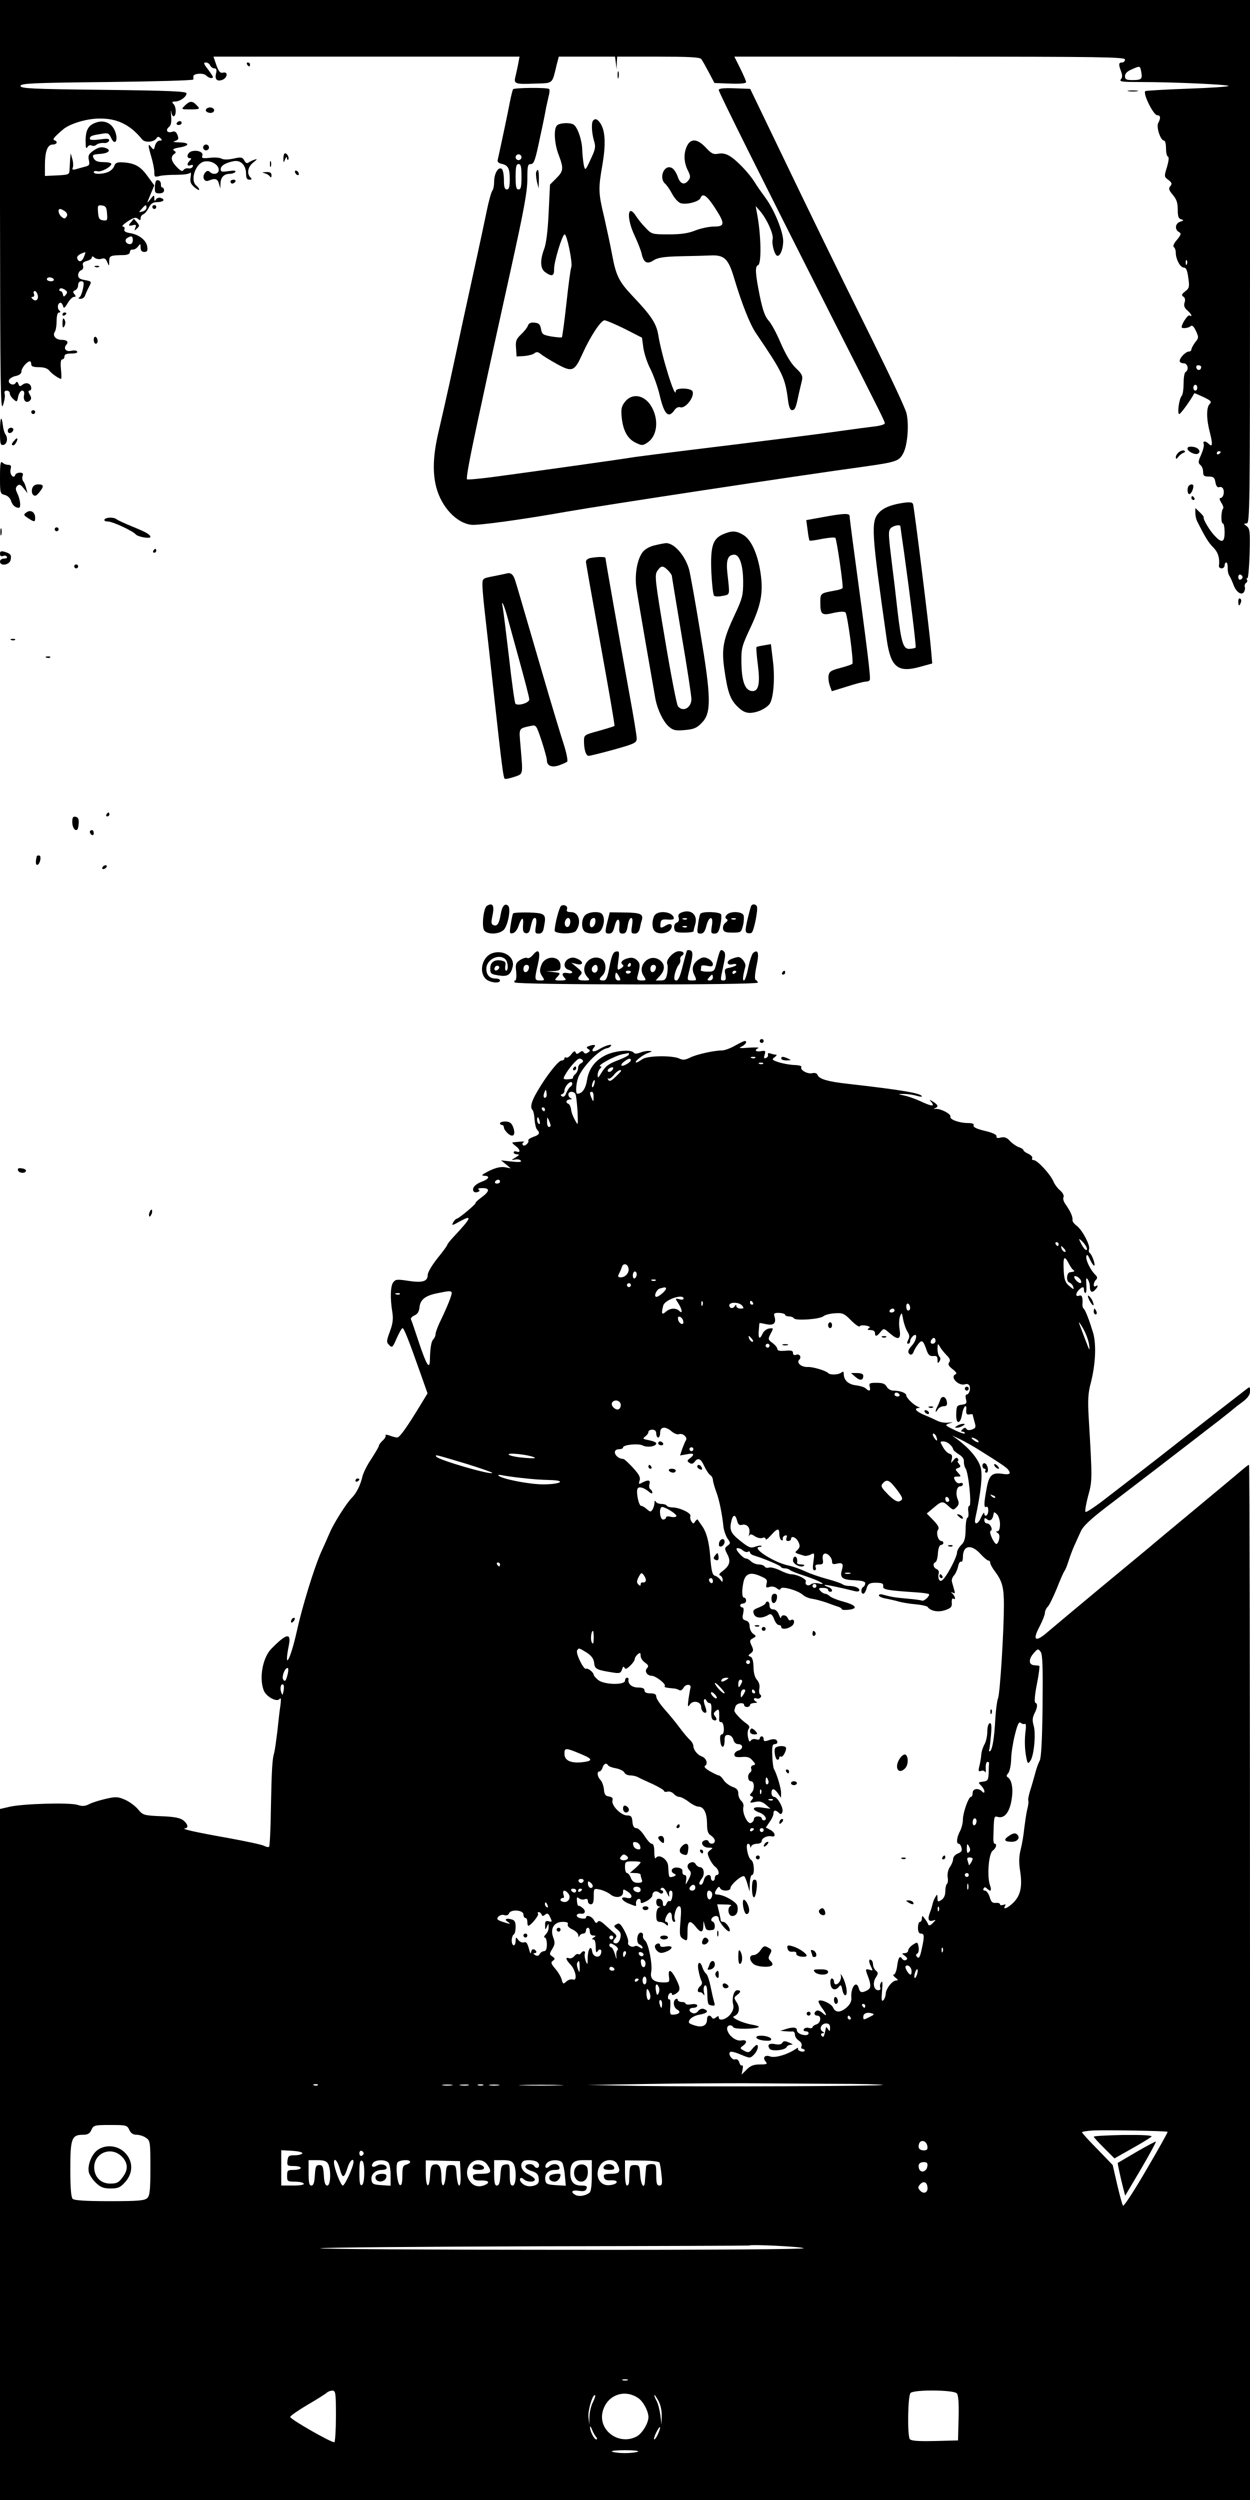<?xml version="1.0" standalone="no"?>
<!DOCTYPE svg PUBLIC "-//W3C//DTD SVG 20010904//EN"
 "http://www.w3.org/TR/2001/REC-SVG-20010904/DTD/svg10.dtd">
<svg version="1.0" xmlns="http://www.w3.org/2000/svg"
 width="640pt" height="1280pt" viewBox="0 0 640 1280"
 preserveAspectRatio="xMidYMid meet">

<g transform="translate(0,1280) scale(0.1,-0.1)"
fill="#000000" stroke="none">
<path d="M0 11743 c1 -931 3 -1053 15 -1018 8 22 12 48 9 58 -3 11 0 17 10 17
9 0 16 -6 16 -13 0 -8 8 -22 19 -31 17 -16 19 -15 24 14 4 16 13 30 20 30 10
0 13 -8 10 -24 -6 -27 13 -44 30 -27 9 9 8 16 -1 31 -7 12 -8 20 -2 20 16 0
12 30 -5 36 -8 4 -22 1 -30 -6 -12 -10 -16 -9 -21 5 -5 12 -9 13 -14 4 -11
-17 -41 -3 -34 15 3 8 19 18 35 21 19 4 29 13 29 24 0 17 29 51 43 51 4 0 7
-7 7 -15 0 -11 11 -15 39 -15 26 0 44 -6 53 -17 12 -16 51 -43 61 -43 2 0 2
23 -1 50 -3 33 -1 50 7 50 6 0 11 7 11 15 0 11 11 15 36 15 21 0 33 4 29 10
-3 6 -17 7 -30 4 -26 -7 -42 11 -26 30 14 16 4 26 -24 26 -29 0 -47 21 -35 40
6 8 10 34 10 58 0 26 5 42 12 42 9 0 9 3 1 11 -12 12 -7 39 7 39 5 0 10 -8 13
-17 3 -14 8 -11 23 14 10 18 25 33 33 33 10 0 11 3 2 14 -9 10 -8 15 4 20 8 3
15 15 15 26 0 12 7 20 16 20 13 0 15 -7 9 -37 -4 -21 -12 -41 -18 -45 -8 -5
-6 -8 6 -8 10 0 20 8 23 18 3 9 12 29 20 44 14 27 14 27 -21 34 -26 4 -35 11
-35 25 0 11 7 22 15 25 10 4 13 13 10 24 -4 13 1 19 20 24 14 4 25 11 25 17 0
8 5 8 15 -1 8 -6 23 -9 35 -5 15 5 22 1 29 -17 10 -23 10 -23 10 5 1 28 5 30
76 31 19 1 30 6 30 16 1 8 7 14 14 12 7 -1 19 5 27 15 13 17 13 17 14 -4 0
-16 6 -23 19 -23 14 0 18 6 15 25 -3 33 -40 63 -86 71 -25 4 -35 10 -31 20 3
8 -1 14 -8 14 -8 0 3 12 24 26 31 20 41 23 53 14 11 -10 14 -9 14 3 0 8 6 17
14 20 8 3 20 18 28 34 10 20 21 28 40 28 33 0 47 12 23 21 -10 4 -21 1 -26 -7
-7 -11 -9 -9 -9 6 0 18 -2 18 -20 -5 -20 -25 -20 -25 0 23 l20 48 -36 49 c-36
50 -66 66 -131 69 -24 1 -33 -4 -38 -19 -4 -12 -18 -25 -32 -31 -31 -12 -73
-12 -73 0 0 5 9 7 19 4 20 -5 71 23 71 38 0 5 -18 9 -40 9 -29 0 -42 5 -50 19
-9 18 -6 20 32 23 48 3 61 22 23 32 -18 5 -35 0 -56 -15 -25 -17 -29 -26 -24
-49 5 -24 3 -28 -22 -34 -15 -4 -37 -10 -47 -13 -14 -4 -18 -1 -13 10 3 8 2
28 -3 44 l-8 28 -3 -30 c-1 -16 -2 -41 -3 -55 -1 -24 -5 -25 -63 -28 l-63 -3
0 55 c0 70 13 106 40 106 22 0 28 16 8 22 -11 4 1 18 47 57 36 29 120 54 185
54 91 1 157 -32 218 -107 15 -18 61 -14 73 6 7 10 11 10 21 0 9 -9 9 -12 -5
-12 -9 0 -19 -11 -23 -25 -6 -24 -7 -24 -20 -8 -17 23 -17 9 1 -51 8 -27 15
-62 15 -77 0 -25 2 -27 28 -20 15 4 54 6 87 6 33 0 64 4 68 10 5 5 6 -4 3 -21
-4 -25 0 -36 20 -53 13 -11 24 -17 24 -12 0 5 -7 14 -15 21 -33 27 -4 114 41
123 35 7 74 -16 74 -43 0 -22 -29 -27 -46 -10 -8 8 -15 6 -24 -4 -17 -22 -5
-50 18 -41 33 14 46 10 53 -15 l7 -25 1 26 c1 31 18 49 47 49 13 0 26 5 29 10
4 7 -8 8 -34 4 -34 -5 -41 -4 -41 9 0 19 25 34 68 42 36 6 62 -22 62 -67 0
-20 5 -28 17 -28 13 0 14 3 5 12 -20 20 -13 55 16 77 19 15 21 19 7 14 -11 -3
-25 -10 -32 -15 -8 -6 -15 -3 -22 10 -9 17 -16 19 -55 10 -28 -6 -52 -6 -62 0
-9 5 -36 7 -60 4 -37 -4 -43 -2 -38 11 7 18 -26 31 -56 22 -21 -7 -28 -35 -8
-35 9 0 9 -3 0 -12 -17 -17 -15 -31 4 -24 10 4 14 1 11 -6 -2 -7 -12 -12 -22
-10 -10 2 -21 -2 -26 -9 -5 -9 -15 -4 -36 18 -28 30 -31 51 -9 66 8 5 7 10 -3
16 -10 6 -2 11 28 16 54 9 53 25 -1 26 -30 1 -36 3 -22 7 18 6 20 11 13 30 -7
17 -14 22 -28 17 -25 -8 -35 9 -16 25 11 9 14 26 11 59 -2 25 -1 34 1 18 2
-15 9 -25 14 -22 13 9 11 49 -3 63 -9 9 -8 12 8 12 25 0 59 24 59 42 0 10 -80
14 -425 18 -369 4 -425 7 -425 20 0 13 58 16 443 20 243 3 442 8 442 13 0 4 0
11 0 16 0 15 50 19 65 5 14 -14 35 -19 35 -8 0 3 -12 21 -26 40 -22 28 -23 34
-10 34 9 0 19 -7 22 -15 4 -8 13 -15 21 -15 11 0 13 -7 10 -23 -9 -32 3 -46
31 -36 27 10 31 44 4 37 -14 -4 -22 5 -34 38 l-15 44 783 0 784 0 -6 -32 c-3
-18 -10 -48 -14 -66 -11 -42 -6 -44 101 -40 93 3 85 -4 109 96 l11 42 144 0
144 0 4 -32 4 -33 1 33 2 32 210 0 c155 0 212 -3 220 -12 6 -7 23 -38 39 -68
l29 -55 81 -3 c53 -2 81 1 81 8 0 6 -14 37 -30 70 l-30 60 1000 0 c882 0 1000
-2 1000 -15 0 -8 -7 -15 -15 -15 -18 0 -19 -9 -5 -46 7 -19 7 -30 -1 -40 -10
-12 6 -14 97 -14 174 0 454 -13 454 -20 0 -4 -93 -10 -206 -14 -114 -4 -212
-10 -219 -12 -17 -7 40 -124 60 -124 17 0 19 -14 5 -40 -11 -20 12 -90 30 -90
6 0 10 -18 10 -39 0 -22 4 -41 10 -43 6 -2 4 -22 -5 -53 -15 -48 -15 -50 7
-66 18 -14 20 -20 10 -32 -10 -12 -8 -20 13 -45 19 -22 25 -41 25 -75 0 -35 4
-47 18 -50 14 -4 14 -6 -5 -12 -26 -8 -30 -40 -7 -53 13 -7 12 -13 -10 -40
-16 -18 -22 -33 -16 -37 5 -3 10 -16 10 -29 0 -33 23 -76 41 -76 12 0 18 -14
23 -52 7 -47 5 -54 -16 -70 -18 -14 -20 -20 -9 -27 8 -5 11 -16 6 -30 -5 -16
-1 -27 14 -40 21 -18 29 -37 11 -26 -8 5 -40 -43 -40 -60 0 -9 36 -5 46 5 7 7
16 -1 27 -24 15 -33 15 -36 -4 -59 -10 -14 -19 -30 -19 -36 0 -6 -6 -11 -13
-11 -16 0 -47 -32 -47 -48 0 -7 9 -12 20 -12 21 0 29 -33 10 -45 -6 -3 -10
-30 -10 -59 0 -28 -4 -56 -9 -62 -14 -14 -25 -94 -13 -94 7 0 61 75 77 107 0
1 21 -8 47 -20 38 -18 43 -24 32 -35 -18 -17 -18 -77 1 -148 15 -60 13 -76 -7
-56 -16 16 -31 15 -25 -1 3 -8 -3 -32 -13 -55 -16 -35 -16 -42 -4 -53 8 -6 14
-22 14 -35 0 -20 5 -24 29 -24 24 0 30 -5 34 -30 4 -20 11 -28 20 -24 8 3 17
-2 20 -10 8 -19 -1 -46 -15 -46 -6 0 -3 -11 5 -24 9 -13 13 -27 9 -30 -10 -11
-12 -76 -1 -76 5 0 9 -20 9 -45 0 -53 -14 -58 -52 -17 -25 26 -60 86 -55 93 2
2 -7 14 -20 26 l-23 22 0 -24 c0 -14 4 -33 9 -43 42 -84 59 -111 83 -135 25
-25 34 -55 29 -94 -1 -7 5 -13 14 -13 8 0 15 7 15 15 0 8 4 15 9 15 4 0 7 -12
7 -27 -1 -16 3 -34 9 -42 5 -8 14 -28 20 -44 13 -38 42 -58 54 -38 5 8 7 20 4
27 -2 6 1 15 6 19 6 3 9 11 6 16 -4 5 -3 9 2 9 4 0 9 57 11 126 3 112 1 128
-15 140 -17 13 -17 13 0 14 16 0 17 71 17 1340 l0 1340 -3200 0 -3200 0 0
-1057z m5843 690 c7 -38 2 -43 -44 -43 -32 0 -39 3 -39 20 0 13 11 25 33 34
44 20 44 20 50 -11z m-5295 -726 c3 -35 1 -38 -20 -35 -19 2 -24 10 -26 41 -3
35 -1 38 20 35 19 -2 24 -10 26 -41z m202 29 c0 -7 -9 -16 -21 -19 -20 -5 -20
-5 -3 14 20 23 24 23 24 5z m-417 -18 c11 -9 14 -18 8 -27 -8 -12 -12 -12 -25
-2 -17 14 -22 41 -8 41 5 0 16 -6 25 -12z m347 -148 c0 -11 -6 -20 -14 -20
-21 0 -31 21 -15 31 22 14 29 11 29 -11z m-249 -82 c-10 -28 -27 -34 -35 -13
-5 13 9 25 41 34 1 1 -1 -9 -6 -21z m5646 -40 c-3 -8 -6 -5 -6 6 -1 11 2 17 5
13 3 -3 4 -12 1 -19z m-5802 -78 c3 -5 -3 -10 -14 -10 -12 0 -21 5 -21 10 0 6
6 10 14 10 8 0 18 -4 21 -10z m62 -79 c-10 -12 -12 -12 -15 2 -2 10 -8 17 -13
17 -6 0 -7 4 -4 10 4 6 13 5 25 -2 15 -10 17 -15 7 -27z m-144 -1 c6 -24 -10
-37 -26 -21 -8 8 -8 11 1 11 6 0 9 7 6 15 -4 8 -2 15 4 15 5 0 12 -9 15 -20z
m5957 -369 c0 -17 -18 -21 -24 -6 -3 9 0 15 9 15 8 0 15 -4 15 -9z m-20 -106
c0 -8 -4 -15 -10 -15 -5 0 -10 7 -10 15 0 8 5 15 10 15 6 0 10 -7 10 -15z
m120 -329 c0 -3 -4 -8 -10 -11 -5 -3 -10 -1 -10 4 0 6 5 11 10 11 6 0 10 -2
10 -4z m112 -641 c0 -5 -5 -11 -11 -13 -6 -2 -11 4 -11 13 0 9 5 15 11 13 6
-2 11 -8 11 -13z"/>
<path d="M1265 12470 c3 -5 8 -10 11 -10 2 0 4 5 4 10 0 6 -5 10 -11 10 -5 0
-7 -4 -4 -10z"/>
<path d="M3162 12415 c0 -16 2 -22 5 -12 2 9 2 23 0 30 -3 6 -5 -1 -5 -18z"/>
<path d="M2627 12343 c-3 -5 -10 -33 -16 -63 -8 -45 -50 -242 -63 -300 -2 -8
6 -16 17 -18 36 -7 45 -23 45 -78 0 -41 -4 -54 -15 -54 -11 0 -15 12 -15 49 0
28 -5 53 -12 57 -17 11 -38 -25 -38 -66 0 -20 -4 -40 -9 -46 -5 -5 -19 -54
-30 -109 -24 -116 -63 -295 -120 -555 -22 -102 -53 -248 -70 -325 -17 -77 -42
-188 -56 -247 -28 -120 -31 -208 -11 -284 27 -101 104 -183 180 -191 34 -4
261 27 486 67 194 34 1181 184 1525 231 163 23 179 28 200 69 22 42 30 148 16
205 -6 25 -85 193 -174 373 -185 373 -310 630 -496 1017 l-130 270 -80 3 c-59
2 -81 -1 -81 -9 0 -12 228 -468 580 -1164 266 -524 270 -532 270 -543 0 -5
-26 -13 -57 -16 -32 -4 -103 -13 -158 -21 -116 -17 -486 -63 -790 -100 -115
-14 -239 -30 -275 -35 -78 -13 -509 -73 -709 -100 -80 -11 -147 -17 -150 -14
-5 5 13 103 54 294 13 58 37 173 55 255 18 83 70 320 116 528 66 299 84 396
84 458 0 70 2 79 18 79 16 0 23 21 46 132 16 72 30 143 32 157 3 14 9 40 13
58 5 17 6 34 3 37 -8 9 -180 7 -185 -1z m43 -348 c0 -8 -7 -15 -15 -15 -8 0
-15 7 -15 15 0 8 7 15 15 15 8 0 15 -7 15 -15z m0 -100 c0 -51 -3 -65 -15 -65
-12 0 -15 14 -15 65 0 51 3 65 15 65 12 0 15 -14 15 -65z"/>
<path d="M5778 12333 c12 -2 32 -2 45 0 12 2 2 4 -23 4 -25 0 -35 -2 -22 -4z"/>
<path d="M946 12259 c-19 -19 -19 -19 27 -19 52 0 54 2 31 24 -20 21 -34 19
-58 -5z"/>
<path d="M1055 12240 c-8 -12 20 -24 35 -15 6 3 8 11 5 16 -8 12 -32 12 -40
-1z"/>
<path d="M3037 12183 c-10 -10 -8 -61 4 -103 10 -32 8 -43 -17 -96 -27 -59
-28 -59 -35 -29 -3 17 -7 52 -8 78 -1 50 -24 116 -44 129 -19 12 -72 9 -85 -4
-18 -18 -14 -92 8 -150 27 -71 25 -84 -12 -121 l-32 -32 -7 -145 c-4 -92 -13
-160 -23 -185 -22 -59 -20 -101 6 -119 34 -24 46 -20 45 17 -1 35 42 177 54
177 12 0 42 -148 34 -168 -4 -9 -15 -93 -25 -186 -10 -92 -21 -170 -23 -173
-3 -2 -26 0 -53 4 -44 8 -49 11 -54 38 -4 24 -11 31 -33 33 -19 2 -29 -2 -34
-15 -3 -10 -19 -30 -35 -45 -25 -24 -29 -34 -26 -70 l3 -43 39 2 c21 2 45 8
52 14 11 9 18 8 32 -3 9 -8 46 -31 82 -51 80 -44 91 -40 132 51 41 91 95 172
113 172 9 0 55 -20 104 -44 l88 -45 7 -52 c4 -28 20 -78 37 -110 16 -33 36
-89 45 -126 24 -105 46 -128 77 -83 8 12 21 18 29 15 26 -10 75 52 64 81 -7
18 -86 20 -86 2 0 -53 -72 176 -90 289 -10 57 -35 96 -130 196 -71 75 -86 105
-106 213 -9 49 -28 136 -41 194 -30 124 -30 145 -8 270 17 102 14 169 -10 207
-16 24 -27 28 -38 16z"/>
<path d="M485 12170 c-38 -15 -50 -45 -46 -115 1 -15 3 -17 10 -6 5 7 14 10
20 6 7 -4 18 -2 25 4 7 6 24 10 36 9 13 -2 25 3 28 11 4 11 -5 13 -47 7 -31
-4 -51 -3 -51 3 0 14 9 18 56 25 37 7 41 5 53 -20 18 -41 37 -17 22 29 -16 47
-59 67 -106 47z"/>
<path d="M905 12170 c-3 -5 1 -10 9 -10 9 0 16 5 16 10 0 6 -4 10 -9 10 -6 0
-13 -4 -16 -10z"/>
<path d="M3515 12047 c-16 -38 -13 -83 9 -124 11 -23 12 -32 1 -46 -20 -27
-42 -20 -55 18 -6 19 -20 40 -30 45 -39 21 -69 -51 -34 -81 8 -7 24 -30 35
-51 11 -21 30 -43 43 -48 28 -10 96 7 103 27 10 27 33 11 72 -49 54 -83 54
-98 -4 -98 -24 0 -67 -9 -95 -20 -37 -15 -74 -20 -137 -20 -84 0 -87 1 -117
33 -17 17 -39 44 -49 60 -44 69 -51 -8 -8 -99 16 -34 32 -75 36 -92 10 -47 28
-57 61 -35 22 14 52 19 139 21 60 1 128 3 150 4 74 4 94 -16 124 -117 39 -130
80 -234 111 -280 139 -205 150 -228 165 -347 4 -31 11 -48 20 -48 15 0 20 11
34 80 6 25 13 57 17 72 5 23 0 34 -32 64 -25 24 -51 69 -77 128 -21 50 -49
102 -63 116 -17 19 -29 52 -44 125 -23 114 -25 152 -9 157 19 6 16 159 -6 270
l-6 33 22 -25 c36 -42 71 -120 65 -145 -6 -25 11 -85 25 -85 15 0 29 37 29 77
-1 49 -46 159 -90 219 -19 26 -45 62 -56 81 -28 45 -91 112 -128 134 -19 12
-39 16 -58 12 -25 -5 -35 0 -64 31 -45 48 -80 49 -99 3z"/>
<path d="M1040 12045 c0 -8 7 -15 15 -15 8 0 15 7 15 15 0 8 -7 15 -15 15 -8
0 -15 -7 -15 -15z"/>
<path d="M1457 12014 c-4 -4 -7 -17 -6 -28 0 -21 1 -21 9 -1 5 12 9 14 9 6 1
-8 4 -12 7 -8 3 3 2 13 -3 22 -5 8 -12 12 -16 9z"/>
<path d="M1382 11960 c0 -14 2 -19 5 -12 2 6 2 18 0 25 -3 6 -5 1 -5 -13z"/>
<path d="M1510 11921 c0 -5 5 -13 10 -16 6 -3 10 -2 10 4 0 5 -4 13 -10 16 -5
3 -10 2 -10 -4z"/>
<path d="M2745 11918 c-2 -7 0 -29 4 -48 l9 -35 1 48 c1 45 -5 60 -14 35z"/>
<path d="M1355 11913 c11 -3 23 -10 27 -17 5 -7 8 -5 8 7 0 12 -7 17 -27 16
-22 -1 -23 -2 -8 -6z"/>
<path d="M793 11845 c-1 -31 1 -35 23 -35 15 0 24 6 24 15 0 8 -4 15 -9 15 -5
0 -8 8 -7 17 0 10 -6 19 -14 20 -11 3 -15 -6 -17 -32z"/>
<path d="M1180 11870 c0 -5 4 -10 9 -10 6 0 13 5 16 10 3 6 -1 10 -9 10 -9 0
-16 -4 -16 -10z"/>
<path d="M780 11740 c0 -5 5 -10 10 -10 6 0 10 5 10 10 0 6 -4 10 -10 10 -5 0
-10 -4 -10 -10z"/>
<path d="M673 11665 c-18 -20 -16 -24 7 -18 16 4 19 2 13 -13 -6 -16 -5 -17 8
-4 14 12 14 16 0 32 -8 10 -16 18 -16 18 0 -1 -6 -7 -12 -15z"/>
<path d="M488 11433 c7 -3 16 -2 19 1 4 3 -2 6 -13 5 -11 0 -14 -3 -6 -6z"/>
<path d="M320 11189 c0 -5 5 -7 10 -4 6 3 10 8 10 11 0 2 -4 4 -10 4 -5 0 -10
-5 -10 -11z"/>
<path d="M320 11143 c0 -21 3 -24 9 -14 5 8 7 20 4 28 -8 21 -13 15 -13 -14z"/>
<path d="M480 11061 c0 -12 5 -21 10 -21 6 0 10 6 10 14 0 8 -4 18 -10 21 -5
3 -10 -3 -10 -14z"/>
<path d="M3200 10743 c-18 -23 -21 -37 -17 -79 7 -69 30 -111 72 -131 31 -15
36 -15 60 1 48 32 59 109 25 176 -34 67 -101 82 -140 33z"/>
<path d="M160 10690 c0 -5 5 -10 10 -10 6 0 10 5 10 10 0 6 -4 10 -10 10 -5 0
-10 -4 -10 -10z"/>
<path d="M0 10591 c0 -64 2 -72 18 -69 18 4 24 35 10 54 -5 7 -11 26 -13 44
-7 59 -15 44 -15 -29z"/>
<path d="M40 10594 c0 -17 22 -14 28 4 2 7 -3 12 -12 12 -9 0 -16 -7 -16 -16z"/>
<path d="M73 10544 c-15 -16 -16 -24 -4 -24 8 0 24 30 19 35 -2 2 -9 -3 -15
-11z"/>
<path d="M6080 10503 c0 -14 39 -34 53 -26 18 10 4 31 -23 35 -21 3 -30 0 -30
-9z"/>
<path d="M6037 10486 c-9 -7 -17 -19 -17 -27 1 -11 3 -11 13 2 7 9 19 18 27
21 7 2 10 7 4 10 -5 4 -17 1 -27 -6z"/>
<path d="M0 10358 c0 -83 1 -86 24 -92 14 -3 28 -16 32 -29 7 -23 22 -37 40
-37 13 0 8 44 -9 78 -8 17 -8 25 2 35 10 9 16 7 32 -13 l20 -25 -7 25 c-3 14
-10 30 -15 36 -5 6 -7 19 -3 28 4 11 0 16 -14 16 -11 0 -22 -5 -24 -12 -8 -23
-30 4 -24 28 5 19 2 24 -12 24 -10 0 -23 5 -30 12 -9 9 -12 -7 -12 -74z"/>
<path d="M165 10299 c-4 -12 -2 -26 5 -33 9 -8 16 -5 31 13 25 31 24 41 -5 41
-16 0 -27 -7 -31 -21z"/>
<path d="M6087 10313 c-10 -10 -8 -43 2 -43 9 0 21 24 21 41 0 11 -14 12 -23
2z"/>
<path d="M6100 10250 c0 -5 5 -10 11 -10 5 0 7 5 4 10 -3 6 -8 10 -11 10 -2 0
-4 -4 -4 -10z"/>
<path d="M4610 10223 c-51 -9 -88 -24 -109 -47 -43 -46 -40 -95 40 -656 20
-136 57 -166 170 -134 l62 17 -7 81 c-8 96 -85 715 -91 734 -4 12 -17 13 -65
5z m0 -118 c0 -2 9 -66 20 -142 30 -216 62 -475 58 -479 -3 -2 -15 -5 -28 -6
-35 -4 -45 26 -65 197 -9 83 -21 182 -26 220 -21 171 -22 184 -9 200 11 13 50
22 50 10z"/>
<path d="M136 10177 c-17 -12 -16 -14 8 -30 32 -21 36 -21 36 2 0 29 -23 43
-44 28z"/>
<path d="M4211 10152 l-83 -15 7 -51 c3 -28 8 -52 10 -54 2 -2 31 2 64 9 34 6
64 9 68 5 7 -7 42 -248 37 -257 -2 -4 -21 -10 -41 -13 -72 -13 -73 -14 -73
-59 0 -64 7 -70 68 -55 32 7 56 8 61 2 10 -11 43 -255 35 -263 -3 -3 -31 -13
-62 -21 -49 -13 -57 -19 -60 -41 -2 -14 2 -37 7 -51 l10 -27 78 24 c43 14 86
25 95 25 9 0 19 3 21 8 6 10 -10 140 -88 717 -8 61 -15 116 -15 123 0 15 -31
14 -139 -6z"/>
<path d="M535 10140 c-3 -6 4 -10 17 -10 24 0 126 -47 143 -66 11 -13 75 -24
75 -13 0 12 -23 25 -95 54 -38 16 -74 32 -79 37 -14 11 -54 10 -61 -2z"/>
<path d="M2 10075 c0 -16 2 -22 5 -12 2 9 2 23 0 30 -3 6 -5 -1 -5 -18z"/>
<path d="M280 10090 c0 -5 5 -10 10 -10 6 0 10 5 10 10 0 6 -4 10 -10 10 -5 0
-10 -4 -10 -10z"/>
<path d="M3703 10065 c-54 -23 -66 -62 -61 -193 3 -62 9 -117 14 -122 5 -5 25
-5 44 -1 39 8 37 0 24 118 -7 67 3 93 36 93 27 0 45 -56 45 -140 0 -67 -4 -84
-42 -165 -60 -127 -69 -175 -55 -277 17 -121 30 -158 67 -195 23 -23 42 -33
64 -33 35 0 80 20 100 44 21 25 30 133 18 225 l-10 83 -35 -6 c-19 -3 -36 -7
-39 -9 -2 -3 1 -42 7 -89 13 -100 4 -141 -32 -136 -34 5 -50 50 -52 142 -1 77
1 86 48 186 56 120 66 185 47 295 -16 88 -47 153 -85 176 -36 22 -59 23 -103
4z"/>
<path d="M3353 10008 c-25 -5 -50 -19 -62 -34 -29 -37 -43 -118 -32 -189 10
-67 87 -510 97 -565 11 -55 39 -113 67 -139 23 -20 33 -23 82 -19 46 4 62 10
87 36 51 50 50 127 -7 467 -25 154 -51 298 -57 320 -21 73 -79 138 -121 134
-7 -1 -31 -5 -54 -11z m67 -128 c11 -11 20 -24 20 -29 0 -4 23 -142 50 -305
28 -163 50 -309 50 -325 0 -45 -43 -69 -69 -37 -6 7 -36 161 -66 341 -51 303
-54 330 -40 351 19 29 29 30 55 4z"/>
<path d="M785 9980 c-3 -5 -1 -10 4 -10 6 0 11 5 11 10 0 6 -2 10 -4 10 -3 0
-8 -4 -11 -10z"/>
<path d="M0 9965 c0 -11 5 -15 15 -12 8 4 17 2 20 -3 4 -6 -3 -10 -14 -10 -12
0 -21 -7 -21 -15 0 -25 47 -19 54 7 6 26 1 33 -31 43 -18 5 -23 2 -23 -10z"/>
<path d="M3023 9943 c-13 -2 -23 -11 -23 -19 0 -7 34 -199 75 -425 41 -227 74
-414 71 -416 -2 -2 -38 -13 -80 -25 -74 -20 -76 -21 -76 -52 0 -44 10 -76 24
-76 6 0 64 14 129 32 107 30 117 35 117 57 0 13 -16 112 -36 220 -55 305 -124
695 -124 704 0 7 -38 7 -77 0z"/>
<path d="M380 9900 c0 -5 5 -10 10 -10 6 0 10 5 10 10 0 6 -4 10 -10 10 -5 0
-10 -4 -10 -10z"/>
<path d="M2595 9864 c-5 -1 -36 -8 -67 -14 -58 -11 -58 -11 -58 -48 0 -20 7
-93 15 -162 8 -69 28 -251 45 -405 39 -355 47 -415 54 -422 2 -3 24 1 48 9 48
17 46 5 33 159 -8 95 -12 88 56 103 24 5 26 1 52 -77 15 -46 27 -90 27 -99 0
-29 24 -39 61 -27 19 7 38 15 43 19 4 5 -3 44 -17 87 -14 43 -65 211 -112 373
-124 425 -126 432 -137 467 -9 31 -23 43 -43 37z m5 -231 c10 -37 39 -142 64
-233 25 -91 46 -172 46 -181 0 -18 -58 -35 -71 -22 -4 5 -19 112 -33 238 -15
127 -29 241 -32 255 -11 52 9 9 26 -57z"/>
<path d="M6340 9721 c0 -25 6 -27 13 -6 4 8 2 17 -3 20 -6 4 -10 -3 -10 -14z"/>
<path d="M58 9523 c7 -3 16 -2 19 1 4 3 -2 6 -13 5 -11 0 -14 -3 -6 -6z"/>
<path d="M238 9433 c7 -3 16 -2 19 1 4 3 -2 6 -13 5 -11 0 -14 -3 -6 -6z"/>
<path d="M545 8630 c-3 -5 -1 -10 4 -10 6 0 11 5 11 10 0 6 -2 10 -4 10 -3 0
-8 -4 -11 -10z"/>
<path d="M370 8591 c0 -28 15 -49 26 -38 3 2 6 17 7 33 1 20 -3 29 -15 32 -14
3 -18 -3 -18 -27z"/>
<path d="M460 8541 c0 -6 5 -13 10 -16 6 -3 10 1 10 9 0 9 -4 16 -10 16 -5 0
-10 -4 -10 -9z"/>
<path d="M189 8418 c-8 -28 -7 -49 3 -46 14 5 22 48 8 48 -6 0 -10 -1 -11 -2z"/>
<path d="M525 8360 c-3 -5 -2 -10 4 -10 5 0 13 5 16 10 3 6 2 10 -4 10 -5 0
-13 -4 -16 -10z"/>
<path d="M2493 8162 c-18 -11 -28 -109 -13 -127 18 -21 76 -19 99 4 21 21 38
108 23 123 -16 16 -31 0 -38 -41 -8 -49 -18 -65 -37 -58 -12 5 -13 13 -6 47
12 53 2 71 -28 52z"/>
<path d="M2873 8162 c-10 -7 -33 -96 -33 -127 0 -17 94 -19 108 -2 31 41 17
97 -24 97 -19 0 -25 4 -21 14 6 16 -14 28 -30 18z m47 -81 c0 -23 -16 -36 -25
-21 -9 14 1 40 15 40 5 0 10 -9 10 -19z"/>
<path d="M3846 8162 c-2 -4 -11 -36 -19 -71 -12 -52 -12 -63 -1 -68 7 -2 17
-2 22 1 12 7 35 123 27 136 -7 12 -22 13 -29 2z"/>
<path d="M3492 8129 c-17 -6 -22 -14 -17 -28 3 -12 0 -21 -10 -25 -10 -3 -15
-15 -13 -28 3 -20 9 -23 51 -23 26 0 47 3 48 7 0 4 4 21 9 37 13 47 -22 77
-68 60z m25 -35 c-3 -3 -12 -4 -19 -1 -8 3 -5 6 6 6 11 1 17 -2 13 -5z m0 -40
c-3 -3 -12 -4 -19 -1 -8 3 -5 6 6 6 11 1 17 -2 13 -5z"/>
<path d="M2627 8123 c-3 -5 -8 -30 -12 -56 -7 -44 -6 -49 10 -45 10 1 23 17
29 35 17 49 28 52 24 8 -2 -31 1 -40 14 -43 12 -2 19 5 23 25 11 46 14 53 25
53 6 0 8 -15 4 -40 -6 -36 -4 -40 14 -40 16 0 23 8 27 34 13 66 8 71 -77 74
-42 1 -79 -1 -81 -5z"/>
<path d="M2996 8114 c-19 -18 -21 -65 -4 -82 13 -13 57 -16 75 -4 19 12 31 55
22 80 -6 17 -16 22 -43 22 -19 0 -42 -7 -50 -16z m52 -36 c-4 -27 -28 -36 -28
-10 0 20 8 32 22 32 5 0 8 -10 6 -22z"/>
<path d="M3111 8085 c-15 -59 -14 -65 8 -65 14 0 21 10 28 38 11 46 29 44 24
-3 -2 -29 1 -35 17 -35 15 0 21 9 26 40 3 22 11 40 17 40 8 0 9 -13 5 -40 -6
-35 -4 -40 14 -40 13 0 22 9 26 28 3 15 7 33 10 40 9 32 -7 39 -85 40 l-79 1
-11 -44z"/>
<path d="M3350 8111 c-14 -28 -12 -67 4 -80 20 -17 67 -10 80 11 14 23 0 35
-24 20 -27 -17 -32 -15 -28 11 2 18 8 21 36 19 17 -2 32 0 32 5 0 35 -82 46
-100 14z"/>
<path d="M3586 8121 c-4 -5 -9 -30 -12 -55 -6 -41 -5 -46 13 -46 14 0 22 10
29 37 13 54 38 58 29 4 -6 -37 -5 -41 14 -41 15 0 22 9 29 43 5 23 7 48 4 55
-5 14 -98 17 -106 3z"/>
<path d="M3721 8116 c-9 -10 -9 -16 -1 -21 8 -5 6 -11 -5 -19 -10 -7 -15 -21
-13 -32 3 -15 12 -19 48 -19 43 0 45 1 54 36 5 20 6 44 3 53 -8 20 -70 22 -86
2z m46 -22 c-3 -3 -12 -4 -19 -1 -8 3 -5 6 6 6 11 1 17 -2 13 -5z"/>
<path d="M3517 7932 c-2 -4 -12 -40 -22 -79 -12 -50 -22 -73 -32 -73 -11 0
-13 7 -8 33 4 17 13 39 20 47 7 8 10 20 8 27 -2 6 1 14 6 18 19 11 12 25 -12
25 -28 0 -69 -44 -61 -65 4 -8 3 -31 0 -50 -6 -29 -11 -35 -33 -35 l-26 0 21
23 c29 31 28 63 -3 83 -52 34 -114 -31 -80 -82 15 -23 14 -24 -10 -24 -20 0
-25 4 -22 18 16 58 16 70 -2 86 -13 12 -27 15 -45 10 -30 -7 -43 -23 -28 -33
7 -4 4 -11 -9 -19 -19 -12 -20 -11 -13 39 6 46 5 51 -12 47 -14 -2 -22 -19
-33 -76 -11 -59 -17 -72 -32 -72 -23 0 -24 7 -4 26 22 22 19 71 -5 84 -58 31
-118 -43 -73 -92 15 -17 14 -18 -15 -18 -34 0 -40 8 -19 29 10 10 6 17 -18 37
l-30 25 28 -7 c34 -8 37 12 3 27 -17 8 -29 8 -45 0 -27 -15 -27 -48 -1 -56 29
-9 25 -23 -5 -17 -27 5 -32 -7 -13 -26 9 -9 5 -12 -22 -12 -32 0 -33 1 -16 19
17 19 17 20 -21 24 l-38 4 38 1 c32 2 37 5 37 27 0 54 -81 56 -99 2 -9 -24 -8
-35 4 -54 15 -22 14 -23 -10 -23 -29 0 -29 5 -11 83 15 65 5 85 -25 48 -10
-12 -23 -20 -29 -16 -6 4 -22 -1 -37 -10 -22 -15 -25 -22 -20 -61 2 -24 0 -44
-5 -44 -5 0 -6 -4 -3 -10 8 -13 1245 -14 1245 -1 0 5 -5 11 -10 13 -7 2 -6 26
3 71 15 67 9 89 -17 68 -6 -6 -18 -40 -25 -76 -7 -36 -17 -65 -22 -65 -8 0 -6
21 7 71 5 17 -19 49 -36 49 -5 0 -21 -4 -35 -10 -29 -11 -24 -35 6 -27 11 3
19 2 19 -3 0 -4 -14 -10 -31 -14 -29 -5 -31 -9 -25 -36 4 -22 2 -30 -9 -30
-18 0 -18 -1 -1 77 11 51 11 65 1 73 -16 13 -19 8 -35 -55 -12 -49 -14 -50
-49 -50 -20 0 -35 4 -33 8 1 4 2 12 2 18 0 7 11 8 30 4 24 -5 30 -3 30 9 0 9
-11 21 -25 28 -19 9 -29 8 -48 -5 -31 -20 -38 -49 -21 -81 12 -25 11 -26 -12
-26 -27 0 -27 1 -15 50 19 75 21 98 6 104 -8 3 -16 2 -18 -2z m-287 -72 c0 -5
-5 -10 -11 -10 -5 0 -7 5 -4 10 3 6 8 10 11 10 2 0 4 -4 4 -10z m-522 -17 c-5
-25 -28 -28 -28 -4 0 12 6 21 16 21 9 0 14 -7 12 -17z m352 -3 c0 -11 -7 -20
-15 -20 -15 0 -21 21 -8 33 12 13 23 7 23 -13z m298 3 c-5 -25 -28 -28 -28 -4
0 12 6 21 16 21 9 0 14 -7 12 -17z m-128 -17 c0 -11 -19 -15 -25 -6 -3 5 1 10
9 10 9 0 16 -2 16 -4z m540 0 c0 -3 -4 -8 -10 -11 -5 -3 -10 -1 -10 4 0 6 5
11 10 11 6 0 10 -2 10 -4z m-600 -26 c9 -16 8 -20 -5 -20 -8 0 -15 9 -15 20 0
11 2 20 5 20 2 0 9 -9 15 -20z m480 -5 c0 -8 -7 -15 -16 -15 -14 0 -14 3 -4
15 7 8 14 15 16 15 2 0 4 -7 4 -15z"/>
<path d="M2519 7919 c-49 -18 -68 -92 -34 -129 19 -21 75 -28 75 -10 0 6 -10
10 -23 10 -30 0 -47 18 -47 50 0 48 66 80 98 48 14 -14 16 -58 3 -58 -4 0 -6
11 -4 24 4 19 0 24 -20 28 -36 7 -57 -9 -57 -41 0 -26 4 -29 42 -35 46 -8 63
2 73 45 12 50 -49 89 -106 68z m32 -82 c-13 -13 -26 -3 -16 12 3 6 11 8 17 5
6 -4 6 -10 -1 -17z"/>
<path d="M4005 7820 c-3 -5 -1 -10 4 -10 6 0 11 5 11 10 0 6 -2 10 -4 10 -3 0
-8 -4 -11 -10z"/>
<path d="M3890 7470 c0 -5 5 -10 10 -10 6 0 10 5 10 10 0 6 -4 10 -10 10 -5 0
-10 -4 -10 -10z"/>
<path d="M3763 7446 c-23 -13 -52 -24 -65 -24 -46 -1 -134 -21 -165 -37 -24
-12 -37 -13 -52 -6 -34 18 -165 17 -192 -2 -13 -9 -27 -17 -31 -17 -16 0 30
38 58 48 25 9 26 11 7 11 -12 1 -33 -3 -47 -9 -16 -6 -27 -6 -31 0 -11 18 -94
11 -141 -11 -57 -27 -90 -71 -99 -132 -7 -42 -25 -67 -49 -67 -11 0 -6 59 6
87 26 59 112 144 150 147 3 1 10 4 14 9 15 15 -22 6 -53 -12 -33 -21 -51 -17
-32 6 13 14 2 17 -26 7 -13 -5 -14 -9 -3 -15 11 -7 10 -11 -2 -18 -9 -7 -17
-6 -21 1 -6 9 -11 8 -22 -1 -12 -9 -16 -9 -20 1 -3 9 -10 6 -22 -10 -9 -12
-21 -20 -26 -17 -5 4 -9 1 -9 -4 0 -6 -7 -11 -15 -11 -16 0 -77 -77 -124 -158
-31 -52 -38 -82 -24 -96 4 -4 9 -26 10 -49 2 -22 7 -45 13 -51 17 -17 11 -27
-20 -37 -16 -6 -28 -14 -25 -19 3 -4 -2 -13 -9 -19 -9 -8 -17 -8 -20 -2 -3 5
0 11 6 14 11 4 -12 3 -57 -2 -5 0 1 -8 13 -17 25 -17 30 -39 7 -30 -8 3 -15 1
-15 -4 0 -6 8 -10 18 -10 13 -1 11 -4 -8 -16 -24 -14 -24 -15 -3 -11 13 3 26
0 30 -6 4 -7 -11 -8 -48 -4 l-54 6 25 -20 25 -21 -31 6 c-21 3 -47 -3 -80 -19
-35 -18 -43 -24 -26 -25 33 0 27 -17 -13 -31 -34 -13 -50 -33 -40 -49 3 -5 13
-6 21 -3 11 4 12 8 4 13 -6 4 3 7 20 7 39 0 38 -16 -4 -47 -19 -14 -33 -27
-31 -29 5 -4 -87 -81 -97 -81 -4 0 -12 -9 -18 -19 -9 -17 -5 -17 35 6 66 36
59 18 -32 -79 -18 -19 -33 -38 -33 -42 0 -3 -22 -34 -50 -68 -27 -34 -50 -72
-50 -85 0 -34 -26 -42 -99 -31 -58 9 -66 8 -78 -8 -14 -19 -16 -82 -4 -154 5
-34 2 -58 -13 -98 -18 -49 -18 -54 -3 -69 14 -15 18 -12 38 35 13 29 26 52 30
52 7 0 30 -56 93 -235 l35 -99 -31 -51 c-75 -124 -112 -175 -124 -175 -7 0
-24 4 -39 10 -14 5 -24 6 -21 1 3 -4 -3 -16 -14 -26 -11 -10 -20 -22 -20 -27
0 -5 -18 -35 -39 -68 -22 -32 -42 -73 -46 -92 -9 -40 -30 -83 -53 -106 -28
-28 -92 -129 -114 -180 -11 -26 -31 -71 -44 -99 -35 -79 -97 -279 -125 -408
-33 -147 -67 -205 -40 -68 13 66 -13 60 -91 -20 -43 -45 -62 -148 -38 -211 12
-33 69 -64 82 -44 6 8 8 -2 4 -32 -4 -25 -11 -85 -16 -135 -6 -49 -13 -98 -16
-109 -10 -31 -13 -83 -17 -283 -1 -106 -6 -195 -9 -198 -3 -4 -14 -2 -25 4
-10 6 -95 24 -188 41 -164 29 -244 47 -217 49 19 2 13 24 -11 42 -16 12 -50
18 -114 20 -86 4 -91 5 -116 35 -14 17 -44 39 -66 49 -37 16 -47 17 -99 5 -31
-7 -70 -19 -85 -27 -21 -11 -36 -12 -60 -4 -40 13 -285 6 -349 -10 l-48 -11 0
-1769 0 -1769 3200 0 3200 0 0 2650 c0 1458 -2 2650 -5 2650 -3 0 -18 -11 -33
-24 -15 -13 -124 -104 -242 -202 -118 -98 -224 -186 -235 -196 -11 -9 -121
-100 -245 -203 -124 -103 -247 -206 -275 -230 -64 -56 -81 -45 -42 28 15 29
27 60 27 69 0 9 6 23 14 31 8 7 28 49 46 92 17 44 35 84 39 90 5 5 14 28 21
50 7 22 20 58 30 80 10 22 25 56 34 75 10 24 49 61 123 118 121 92 432 331
478 367 17 13 64 50 105 81 41 32 77 61 80 64 3 3 22 18 43 33 26 20 37 36 37
53 0 26 0 26 -24 7 -38 -29 -349 -271 -440 -343 -46 -36 -98 -76 -116 -90 -18
-14 -83 -64 -144 -111 -61 -48 -114 -84 -118 -80 -4 3 2 40 13 81 22 79 22 83
3 405 -5 87 -3 123 11 175 24 94 29 195 12 255 -19 63 -40 119 -49 125 -4 3
-6 12 -6 20 3 38 -3 52 -17 46 -19 -7 -19 11 -1 30 19 18 26 18 26 -1 0 -8 3
-15 8 -15 4 0 6 19 4 43 -2 31 -1 38 7 27 6 -8 11 -24 11 -36 0 -28 10 -36 26
-19 16 16 19 29 4 20 -14 -9 -13 18 1 32 9 9 8 16 -5 28 -24 25 -48 74 -44 93
3 12 8 7 18 -15 8 -18 18 -33 22 -33 9 0 -11 58 -23 65 -4 3 -6 12 -3 19 7 19
-33 96 -62 119 -14 10 -24 24 -23 30 3 16 -11 46 -34 79 -11 14 -16 31 -12 38
4 7 -2 21 -16 34 -14 11 -30 33 -36 48 -16 37 -82 108 -100 108 -8 0 -11 4 -8
10 3 5 -5 15 -19 22 -14 6 -26 15 -26 19 0 4 -10 11 -22 15 -13 4 -33 18 -46
31 -17 19 -29 23 -47 19 -18 -5 -24 -3 -23 6 2 8 -20 19 -60 28 -41 10 -61 19
-57 28 3 8 -6 12 -29 12 -45 0 -96 19 -90 33 5 13 -52 43 -76 39 -10 -1 -11 1
-2 4 18 8 15 17 -10 33 -21 13 -22 13 -9 -2 19 -24 1 -22 -57 5 -26 12 -63 25
-82 29 -35 7 -35 7 -5 8 17 0 45 -3 63 -8 17 -5 32 -8 32 -5 0 16 -98 33 -380
65 -100 11 -146 24 -154 45 -4 9 -14 13 -28 9 -25 -5 -64 18 -55 32 3 5 -11 9
-31 10 -20 0 -57 6 -81 13 -39 13 -41 15 -25 27 10 7 13 13 7 13 -6 0 -19 3
-28 6 -10 4 -15 2 -13 -6 2 -7 -3 -15 -11 -17 -10 -4 -11 0 -6 17 6 20 4 22
-19 18 -27 -5 -36 6 -13 16 6 3 -15 4 -48 2 -49 -4 -56 -3 -37 6 21 11 30 28
15 28 -5 0 -27 -11 -50 -24z m-543 -45 c0 -4 -21 -16 -47 -26 -58 -22 -71 -31
-95 -70 -15 -25 -18 -27 -18 -9 0 11 5 25 12 32 7 7 9 12 4 12 -29 0 73 56
114 63 14 2 26 5 28 6 1 0 2 -3 2 -8z m647 -17 c-3 -3 -12 -4 -19 -1 -8 3 -5
6 6 6 11 1 17 -2 13 -5z m-883 -13 c3 -5 -1 -11 -9 -15 -8 -3 -15 -14 -15 -24
0 -11 -7 -25 -15 -32 -8 -7 -13 -15 -11 -19 2 -3 -9 -6 -25 -7 -26 -1 -27 1
-17 20 20 37 63 86 75 86 6 0 14 -4 17 -9z m246 1 c0 -11 -41 -34 -48 -28 -3
4 3 13 14 21 21 16 34 19 34 7z m677 -18 c-3 -3 -12 -4 -19 -1 -8 3 -5 6 6 6
11 1 17 -2 13 -5z m-775 -36 c-6 -6 -15 -8 -19 -4 -4 4 -1 11 7 16 19 12 27 3
12 -12z m48 -1 c0 -2 -13 -16 -29 -31 -22 -21 -31 -25 -37 -14 -4 7 -4 10 1 6
4 -4 16 4 27 17 16 21 38 33 38 22z m-137 -67 c-3 -12 -8 -19 -11 -16 -5 6 5
36 12 36 2 0 2 -9 -1 -20z m-113 1 c0 -6 -5 -13 -11 -16 -5 -4 -14 -18 -20
-32 -5 -15 -13 -21 -21 -17 -9 6 -9 9 0 12 7 2 12 10 12 18 0 16 20 43 33 44
4 0 7 -4 7 -9z m-134 -68 c-11 -11 -17 4 -9 23 7 18 8 18 11 1 2 -10 1 -21 -2
-24z m150 16 c4 -6 8 -46 11 -88 3 -76 3 -76 -13 -46 -10 17 -19 41 -20 55 -2
13 -8 26 -13 28 -17 6 -13 22 7 23 10 0 12 3 5 6 -7 2 -13 11 -13 19 0 17 26
19 36 3z m93 -16 c0 -25 -1 -26 -9 -8 -12 27 -12 35 0 35 6 0 10 -12 9 -27z
m-249 -63 c0 -5 -2 -10 -4 -10 -3 0 -8 5 -11 10 -3 6 -1 10 4 10 6 0 11 -4 11
-10z m-27 -60 c3 -11 1 -18 -4 -14 -5 3 -9 12 -9 20 0 20 7 17 13 -6z m56 -22
c1 -5 -3 -8 -9 -8 -5 0 -10 12 -9 28 0 24 1 25 9 7 5 -11 9 -23 9 -27z m-259
-288 c0 -5 -7 -10 -16 -10 -8 0 -12 5 -9 10 3 6 10 10 16 10 5 0 9 -4 9 -10z
m3001 -332 c6 -11 6 -18 0 -18 -5 0 -16 14 -25 31 -14 28 -14 30 0 18 8 -7 20
-21 25 -31z m-141 12 c0 -5 -2 -10 -4 -10 -3 0 -8 5 -11 10 -3 6 -1 10 4 10 6
0 11 -4 11 -10z m30 -25 c7 -9 8 -15 2 -15 -5 0 -12 7 -16 15 -3 8 -4 15 -2
15 2 0 9 -7 16 -15z m21 -72 c8 -16 18 -31 24 -35 10 -7 7 -9 -17 -12 -17 -2
-20 -46 -4 -52 8 -3 17 -12 20 -20 7 -19 3 -18 -23 5 -17 15 -23 32 -25 80 -3
67 3 75 25 34z m-2253 -27 c5 -22 -16 -46 -39 -46 -15 0 -17 4 -10 18 5 9 12
25 15 35 7 22 30 17 34 -7z m42 -30 c0 -8 -4 -18 -10 -21 -5 -3 -10 3 -10 14
0 12 5 21 10 21 6 0 10 -6 10 -14z m2274 -32 c7 -17 -6 -18 -22 -2 -7 7 -12
15 -12 20 0 12 28 -2 34 -18z m-2177 0 c-3 -3 -12 -4 -19 -1 -8 3 -5 6 6 6 11
1 17 -2 13 -5z m-127 -24 c0 -5 -4 -10 -10 -10 -5 0 -10 5 -10 10 0 6 5 10 10
10 6 0 10 -4 10 -10z m180 -18 c0 -10 -37 -42 -49 -42 -16 0 0 39 18 43 27 8
31 7 31 -1z m-1098 -18 c6 -5 -18 -67 -63 -160 -10 -22 -19 -47 -19 -55 0 -8
-5 -20 -12 -27 -10 -10 -16 -46 -17 -109 -2 -47 -18 -20 -55 90 -20 61 -39
117 -42 122 -2 6 6 15 18 20 16 7 24 20 26 43 4 38 30 59 93 71 58 12 65 12
71 5z m-265 -10 c-3 -3 -12 -4 -19 -1 -8 3 -5 6 6 6 11 1 17 -2 13 -5z m1453
-23 c0 -5 -10 -7 -22 -3 -22 5 -22 5 -5 -21 20 -31 24 -58 5 -39 -17 17 -48
15 -70 -5 -20 -18 -23 -8 -12 33 8 30 104 62 104 35z m97 -33 c-3 -8 -6 -5 -6
6 -1 11 2 17 5 13 3 -3 4 -12 1 -19z m258 12 c3 -5 1 -10 -4 -10 -6 0 -11 5
-11 10 0 6 2 10 4 10 3 0 8 -4 11 -10z m-55 -15 c10 -13 9 -15 -9 -15 -11 0
-21 6 -21 13 0 9 -3 8 -9 -2 -5 -7 -14 -10 -20 -7 -6 4 -9 12 -6 17 9 14 51
11 65 -6z m860 -11 c0 -8 -4 -14 -10 -14 -5 0 -10 9 -10 21 0 11 5 17 10 14 6
-3 10 -13 10 -21z m-80 -14 c0 -5 -7 -10 -16 -10 -8 0 -12 5 -9 10 3 6 10 10
16 10 5 0 9 -4 9 -10z m-560 -22 c0 -4 9 -8 19 -8 11 0 22 -4 26 -10 8 -13
132 -5 151 11 9 7 35 14 59 15 39 3 48 -1 83 -37 22 -22 42 -35 44 -30 1 5 16
7 31 4 21 -4 25 -8 15 -14 -9 -6 -7 -9 10 -9 13 0 22 -6 22 -15 0 -20 9 -19
28 5 17 20 17 20 46 -5 45 -39 60 -34 52 18 -4 24 -3 54 2 67 8 22 10 21 16
-15 4 -22 14 -50 22 -63 11 -17 12 -27 4 -42 -7 -14 -7 -20 0 -20 5 0 10 6 10
14 0 7 7 19 15 26 24 20 19 -21 -5 -48 -22 -23 -25 -38 -10 -47 6 -3 13 2 17
12 3 10 14 28 24 41 19 25 26 20 44 -33 8 -23 16 -29 33 -28 17 2 22 -2 22
-20 0 -18 2 -19 10 -7 6 9 6 18 0 24 -6 6 -10 24 -10 40 1 28 2 29 12 11 6
-11 22 -31 35 -44 17 -17 20 -27 13 -36 -8 -10 -3 -19 17 -35 18 -14 24 -23
16 -26 -33 -14 17 -64 50 -51 9 3 18 -1 21 -9 7 -17 -3 -44 -15 -44 -5 0 -7
-11 -3 -24 5 -21 2 -25 -21 -28 -25 -3 -28 -7 -29 -45 -3 -57 21 -59 30 -3 7
42 26 57 21 18 -1 -17 3 -22 16 -20 9 2 17 2 17 0 0 -2 4 -18 9 -36 9 -29 7
-34 -12 -41 -14 -5 -25 -4 -29 3 -5 8 -11 7 -20 -2 -9 -9 -9 -12 0 -12 7 0 12
-4 12 -9 0 -4 -24 3 -52 17 -50 24 -52 26 -28 34 23 7 22 7 -5 4 -16 -2 -41 2
-55 9 -14 7 -44 21 -67 30 -42 18 -56 34 -30 36 8 0 8 2 -2 6 -23 9 -61 46
-61 59 0 12 -31 24 -67 24 -12 0 -27 9 -33 20 -8 15 -21 20 -52 20 -35 0 -40
-2 -35 -20 6 -22 -3 -26 -20 -9 -7 7 -28 13 -49 16 -39 4 -63 25 -64 57 0 14
-3 16 -13 8 -13 -11 -58 -13 -67 -2 -11 12 -77 32 -103 31 -33 -2 -61 21 -45
37 14 14 1 33 -17 25 -9 -3 -15 1 -15 10 0 12 -9 14 -40 11 -27 -2 -40 0 -40
9 0 7 -11 21 -25 31 -23 17 -24 20 -9 48 15 29 15 29 -8 26 -13 -2 -27 -13
-33 -25 -15 -34 -24 -28 -20 15 1 20 3 38 4 38 1 1 16 -2 35 -6 38 -8 52 6 41
41 -5 14 0 18 25 17 16 -1 30 -5 30 -10z m-522 -32 c3 -12 -1 -17 -10 -14 -7
3 -15 13 -16 22 -3 12 1 17 10 14 7 -3 15 -13 16 -22z m2078 -120 c5 -37 3
-34 -19 24 -14 36 -28 74 -32 85 -4 11 5 0 19 -24 14 -24 29 -62 32 -85z
m-1726 29 c7 -9 8 -15 2 -15 -5 0 -12 7 -16 15 -3 8 -4 15 -2 15 2 0 9 -7 16
-15z m940 -10 c0 -8 -7 -15 -15 -15 -9 0 -12 6 -9 15 4 8 10 15 15 15 5 0 9
-7 9 -15z m-850 -25 c0 -5 -4 -10 -10 -10 -5 0 -10 5 -10 10 0 6 5 10 10 10 6
0 10 -4 10 -10z m665 -250 c3 -5 -1 -10 -9 -10 -9 0 -16 5 -16 10 0 6 4 10 9
10 6 0 13 -4 16 -10z m-1428 -46 c3 -8 1 -20 -6 -27 -14 -14 -47 15 -37 32 10
16 36 13 43 -5z m262 -143 c13 -11 29 -17 37 -14 19 7 46 -16 36 -31 -4 -6
-12 -26 -19 -44 l-11 -34 34 6 c37 8 43 0 17 -20 -16 -12 -16 -15 -3 -24 11
-7 18 -5 26 5 18 24 32 18 50 -22 10 -21 24 -42 31 -46 7 -4 13 -16 13 -25 1
-9 8 -35 16 -57 16 -40 32 -120 38 -182 2 -18 11 -44 20 -59 17 -24 17 -26 1
-38 -16 -12 -16 -15 -1 -44 19 -36 12 -59 -27 -88 -15 -11 -18 -18 -9 -21 6
-3 12 -12 12 -21 0 -14 -1 -14 -12 0 -7 9 -19 18 -27 20 -14 4 -19 24 -25 103
-6 72 -19 120 -40 150 -12 17 -22 32 -24 35 -2 2 -7 -2 -13 -10 -8 -13 -10
-13 -19 0 -5 8 -8 21 -5 28 5 15 -56 44 -93 44 -12 0 -25 4 -28 9 -3 5 -16 9
-29 9 -13 0 -26 6 -28 13 -3 6 -6 3 -6 -8 -1 -11 -5 -27 -11 -35 -8 -12 -11
-12 -28 3 -10 9 -23 17 -29 17 -13 0 -28 74 -18 89 7 12 33 4 58 -17 10 -9 17
-11 17 -4 0 6 -5 14 -10 17 -6 4 -8 15 -5 26 7 22 -6 24 -37 8 -18 -10 -19 -8
-13 11 5 16 -3 31 -34 65 -23 25 -45 45 -49 45 -41 1 -63 50 -22 50 11 0 20 4
20 9 0 14 79 22 101 10 23 -12 69 -5 69 11 0 5 -16 12 -37 16 -32 6 -34 8 -20
19 10 7 17 17 17 24 0 6 9 11 20 11 13 0 20 -7 20 -20 0 -11 5 -20 10 -20 6 0
10 11 10 25 0 31 27 34 59 6z m1355 -27 c9 -24 2 -26 -12 -4 -7 11 -8 20 -3
20 5 0 12 -7 15 -16z m224 -71 c96 -60 137 -87 144 -98 16 -21 7 -27 -30 -21
-53 8 -69 -7 -81 -78 -14 -74 -14 -99 -1 -91 6 4 10 -5 10 -19 0 -26 -19 -38
-21 -13 0 6 -7 -3 -15 -20 -17 -41 -39 -44 -30 -5 28 130 38 219 27 259 -12
42 -54 94 -116 141 l-30 22 43 -20 c24 -12 69 -37 100 -57z m-18 57 c8 -5 12
-11 10 -14 -3 -2 -14 2 -24 10 -22 15 -10 19 14 4z m-136 -26 c9 -8 16 -19 16
-24 0 -5 13 -16 29 -26 18 -11 28 -24 26 -38 0 -11 3 -26 8 -33 16 -21 33
-193 20 -193 -5 0 -8 -13 -5 -30 2 -16 0 -30 -4 -30 -5 0 -10 -27 -10 -60 -1
-48 -6 -65 -23 -81 -11 -11 -21 -28 -21 -38 0 -20 -44 -107 -68 -134 -12 -13
-17 -15 -24 -5 -4 7 -5 21 -2 31 3 10 -1 19 -10 23 -18 7 -22 30 -6 36 5 2 11
22 12 45 2 26 8 43 16 43 6 0 12 5 12 10 0 6 -5 10 -10 10 -17 0 -29 43 -17
58 7 9 1 22 -24 48 l-34 35 35 29 c42 36 47 36 77 8 22 -20 25 -21 40 -5 13
12 14 22 7 39 -13 30 -6 68 12 68 8 0 14 5 14 11 0 6 -7 9 -15 5 -9 -3 -19 3
-25 14 -9 17 -7 20 11 20 21 0 21 1 5 19 -16 17 -16 19 0 25 13 5 14 9 4 21
-7 8 -9 15 -6 15 4 0 4 5 0 12 -5 7 -12 5 -22 -8 -14 -18 -14 -18 -9 5 4 17 1
24 -11 28 -10 2 -25 17 -34 34 -16 28 -16 29 2 29 10 0 26 -7 34 -16z m-1314
-24 c0 -5 -4 -10 -10 -10 -5 0 -10 5 -10 10 0 6 5 10 10 10 6 0 10 -4 10 -10z
m-816 -41 c14 -6 -3 -7 -49 -3 -38 3 -74 10 -80 16 -12 12 97 1 129 -13z
m-342 -35 c70 -22 128 -42 128 -45 0 -14 -276 66 -286 83 -8 12 -9 12 158 -38z
m268 -70 c79 -9 102 -10 163 -12 80 -3 43 -22 -42 -22 -72 0 -213 28 -229 45
-4 4 4 5 18 2 14 -3 54 -9 90 -13z m1928 -56 c36 -47 39 -56 16 -65 -10 -4
-30 8 -57 35 -34 35 -39 43 -28 56 21 25 34 19 69 -26z m507 -46 c-3 -3 -11 0
-18 7 -9 10 -8 11 6 5 10 -3 15 -9 12 -12z m-235 -13 c0 -5 -4 -9 -10 -9 -5 0
-10 7 -10 16 0 8 5 12 10 9 6 -3 10 -10 10 -16z m-1397 -82 c-3 -5 -16 -6 -29
-3 -14 4 -24 2 -24 -4 0 -5 -7 -10 -15 -10 -15 0 -22 50 -9 63 9 9 83 -36 77
-46z m1657 -41 c0 -22 -5 -36 -12 -36 -10 0 -10 -2 0 -9 9 -5 11 -17 7 -34 -4
-15 -11 -25 -15 -22 -16 10 -38 64 -28 67 14 5 -2 38 -18 38 -8 0 -14 7 -14
16 0 13 3 14 14 5 14 -12 28 -2 32 22 1 4 2 10 3 13 0 3 8 -1 16 -10 8 -8 15
-31 15 -50z m-1346 18 c5 -20 12 -25 26 -21 25 6 43 -16 36 -45 -3 -13 -3 -17
0 -11 4 10 11 9 28 -2 13 -9 31 -13 40 -9 9 4 16 1 16 -6 0 -7 12 2 27 19 33
37 43 39 43 7 0 -14 5 -28 10 -31 6 -4 9 -1 8 6 -2 6 3 14 11 17 10 3 12 0 8
-12 -4 -10 -1 -16 8 -16 8 0 15 5 15 10 0 20 27 9 38 -15 9 -19 8 -27 -4 -40
-17 -16 -19 -14 32 -30 8 -3 24 0 35 6 19 10 20 8 14 -35 -5 -33 -4 -46 5 -46
7 0 10 7 6 15 -4 11 1 15 18 15 19 0 22 4 19 24 -3 13 0 27 6 30 14 9 41 -17
41 -39 0 -13 6 -16 24 -11 30 7 36 0 26 -34 -11 -38 3 -49 68 -51 35 -2 52 -6
52 -15 0 -7 -4 -16 -10 -19 -13 -8 -13 -35 0 -35 5 0 12 11 16 24 7 28 17 34
59 32 22 -1 29 -5 27 -18 -3 -17 21 -21 171 -31 31 -2 60 -6 63 -9 7 -8 -26
-39 -36 -33 -4 2 -38 7 -76 10 -64 6 -78 8 -126 21 -10 3 -18 1 -18 -5 0 -5
17 -13 38 -16 20 -4 51 -11 67 -16 17 -4 54 -11 84 -13 30 -3 57 -9 60 -13 15
-22 55 -29 90 -17 30 10 36 17 34 39 -1 14 2 23 8 20 13 -9 11 9 -3 24 -11 11
-10 12 1 6 10 -6 12 -2 6 16 -3 13 -9 31 -11 40 -3 9 2 23 9 31 8 8 18 29 22
46 3 18 11 30 16 26 5 -3 9 8 9 23 0 61 42 69 89 18 17 -19 36 -35 41 -35 6 0
10 -5 10 -12 0 -6 10 -25 23 -42 39 -52 47 -84 47 -174 0 -132 -20 -454 -30
-477 -5 -11 -11 -58 -14 -105 -5 -99 -15 -158 -27 -166 -5 -3 -7 1 -4 8 2 7 6
41 9 76 4 46 2 62 -7 59 -7 -2 -12 -21 -12 -43 0 -21 -6 -50 -14 -64 -8 -14
-16 -38 -17 -55 -1 -16 -6 -43 -10 -59 -6 -24 -4 -28 9 -23 9 3 18 1 21 -6 3
-7 4 2 3 20 -1 18 3 32 8 32 6 1 10 -3 9 -9 -1 -5 -2 -28 -2 -49 -2 -35 -5
-40 -29 -43 -25 -3 -26 -4 -10 -20 9 -9 17 -22 17 -29 0 -10 -3 -10 -12 -1
-19 19 -48 15 -48 -8 0 -11 -4 -20 -9 -20 -12 0 -41 -81 -41 -117 0 -17 -7
-44 -15 -59 -17 -32 -20 -64 -6 -64 5 0 11 -9 14 -21 4 -15 -1 -22 -19 -29
-13 -5 -24 -18 -24 -28 0 -9 -7 -28 -16 -40 -10 -14 -14 -36 -12 -53 3 -16 1
-32 -4 -35 -4 -3 -8 -20 -8 -37 0 -21 -7 -36 -20 -45 -18 -11 -20 -10 -20 10
-1 21 -2 21 -11 5 -6 -9 -12 -25 -14 -35 -2 -9 -8 -30 -14 -45 -13 -34 -7 -48
17 -40 15 5 15 4 -2 -13 -11 -12 -20 -15 -23 -8 -2 6 -10 20 -18 30 -13 17
-14 18 -15 2 0 -10 -4 -18 -10 -18 -5 0 -10 -13 -10 -30 0 -20 5 -30 15 -30
18 0 19 -13 4 -80 -8 -39 -14 -49 -22 -41 -9 9 -9 14 0 19 6 4 9 19 6 34 -5
26 -6 26 -29 11 -13 -8 -24 -22 -24 -29 0 -8 -8 -14 -17 -14 -17 -1 -17 -2 0
-14 13 -10 15 -16 6 -21 -6 -4 -15 -1 -20 6 -12 19 -20 7 -26 -40 -3 -23 -11
-41 -17 -41 -6 0 -2 -7 8 -15 15 -11 16 -15 5 -15 -20 0 -52 -40 -54 -67 0
-12 -6 -28 -12 -34 -9 -9 -11 2 -7 47 4 40 2 55 -4 45 -6 -8 -8 -20 -5 -28 3
-7 -1 -13 -10 -13 -23 0 -31 37 -13 65 13 20 13 25 1 35 -8 7 -15 21 -15 31 0
10 -4 21 -10 24 -13 8 -13 -11 1 -37 9 -18 8 -19 -10 -13 -21 6 -22 4 -4 -42
13 -38 12 -53 -6 -63 -28 -15 -38 -13 -44 10 -12 45 -43 4 -38 -50 1 -17 -7
-33 -24 -48 -32 -28 -58 -28 -70 0 -9 20 -63 44 -74 33 -2 -3 5 -19 17 -35 27
-36 28 -49 3 -26 -11 10 -25 15 -30 11 -16 -9 -13 -25 4 -25 22 0 18 -38 -5
-45 -11 -3 -20 -10 -20 -15 0 -4 -8 -6 -19 -3 -10 3 -22 0 -25 -6 -4 -6 0 -11
8 -11 9 0 16 -4 16 -10 0 -5 -6 -10 -14 -10 -25 0 -46 12 -46 26 0 15 -21 17
-60 4 l-25 -8 25 -2 c14 -1 31 -2 38 -1 6 1 12 -6 12 -16 0 -10 9 -24 20 -31
11 -7 17 -18 14 -27 -4 -8 -1 -15 5 -15 6 0 11 -4 11 -9 0 -5 -9 -7 -20 -4
-11 3 -17 10 -14 15 4 6 -4 3 -17 -6 -42 -27 -102 -44 -126 -35 -27 10 -40 -6
-23 -26 11 -13 6 -15 -29 -15 -32 0 -48 -6 -68 -26 l-26 -26 5 26 c3 14 2 23
-3 21 -4 -3 -11 4 -14 16 -4 12 -12 18 -21 15 -16 -6 -39 30 -25 38 5 4 30 -3
55 -14 46 -19 47 -19 66 0 19 19 27 50 14 50 -3 0 -14 -10 -23 -21 -15 -19
-20 -20 -41 -9 -22 12 -22 14 -7 25 25 18 21 33 -7 28 -28 -6 -68 26 -73 57
-3 21 21 28 32 10 7 -11 119 -9 130 2 3 3 -13 8 -36 12 -48 8 -110 37 -91 43
26 9 33 41 15 69 -16 25 -16 27 0 39 21 15 22 25 2 25 -18 0 -29 -41 -21 -74
4 -16 -1 -32 -15 -50 -21 -26 -59 -36 -59 -15 0 8 -4 8 -14 0 -10 -8 -16 -9
-21 -1 -10 16 -25 12 -25 -9 0 -32 -24 -44 -64 -31 -31 10 -34 14 -24 30 7 10
29 22 50 25 40 7 49 19 22 29 -10 4 -22 -1 -29 -10 -7 -10 -19 -15 -29 -11
-23 9 -20 27 4 27 11 0 20 5 20 11 0 7 -12 10 -30 7 -16 -3 -30 -1 -30 4 0 4
-9 8 -20 8 -11 0 -20 5 -20 11 0 5 -4 7 -10 4 -16 -10 -12 -43 7 -54 21 -11
12 -24 -18 -26 -18 -2 -20 3 -17 41 1 23 0 40 -4 37 -5 -2 -8 3 -8 11 0 8 5
18 10 21 6 3 10 1 10 -4 0 -7 7 -7 20 1 25 16 25 29 0 78 -24 47 -40 52 -35
10 4 -28 2 -30 -26 -30 -51 0 -72 17 -65 53 8 38 -14 149 -32 162 -7 6 -12 17
-10 25 2 8 -3 15 -11 15 -20 0 -26 -54 -6 -61 8 -3 15 -11 15 -16 0 -6 -6 -5
-15 2 -8 6 -18 9 -24 6 -15 -10 -40 4 -35 19 3 7 -5 33 -18 58 -20 37 -27 43
-41 35 -16 -9 -16 -11 4 -27 17 -14 20 -24 15 -44 -3 -15 -13 -27 -21 -27 -18
0 -19 12 -4 27 8 8 6 16 -9 28 -11 10 -32 28 -47 42 -20 18 -30 21 -35 13 -6
-9 -11 -7 -19 9 -11 20 -41 30 -41 12 0 -4 -11 -6 -25 -3 -14 2 -24 10 -22 16
2 6 11 10 20 8 23 -4 29 14 10 29 -9 8 -18 13 -21 11 -3 -1 -7 9 -8 24 -2 20
0 23 10 15 8 -6 21 -9 30 -5 11 4 16 1 16 -10 0 -9 7 -16 15 -16 11 0 15 11
15 41 0 41 0 41 33 34 17 -4 41 -15 52 -24 26 -22 65 -16 65 10 0 18 1 19 25
3 27 -18 23 -39 -6 -31 -35 9 -30 -12 7 -28 45 -18 42 -18 40 1 0 9 5 19 12
21 6 3 12 -2 12 -10 0 -14 3 -14 30 -1 17 9 30 22 30 29 0 20 19 28 35 15 8
-7 15 -7 19 -1 3 5 1 11 -6 13 -9 3 -9 6 0 12 7 4 17 -5 27 -26 10 -21 14 -25
11 -10 -2 13 1 22 8 22 8 0 11 -10 8 -30 -2 -16 -8 -27 -13 -24 -5 3 -12 -2
-15 -10 -8 -21 -22 -20 -20 1 0 10 -7 19 -16 21 -13 2 -18 -3 -18 -17 0 -12 6
-21 13 -22 10 0 10 -2 0 -6 -7 -2 -13 -20 -13 -39 0 -26 4 -34 18 -34 10 0 23
-5 30 -12 9 -9 12 -9 12 0 0 7 -4 12 -10 12 -13 0 4 43 18 48 7 2 12 -7 12
-22 0 -14 5 -26 11 -26 5 0 8 4 5 9 -10 16 6 71 20 71 12 0 13 -15 8 -77 -6
-72 -4 -79 15 -91 20 -12 21 -10 21 38 0 56 12 63 42 25 25 -32 38 -32 39 3
l1 27 7 -25 c6 -23 12 -26 41 -21 14 2 13 38 -2 43 -15 5 -1 28 18 28 8 0 14
-6 14 -13 0 -18 47 -73 55 -65 9 9 -18 48 -32 48 -7 0 -13 3 -13 8 0 4 -4 24
-9 45 l-9 37 42 -1 c22 0 35 -3 29 -6 -21 -8 -16 -53 6 -53 22 0 33 23 26 53
-6 21 -71 57 -103 57 -15 0 -15 10 -1 30 8 11 12 12 16 3 6 -17 53 -17 53 0 0
18 61 70 71 60 4 -4 12 -24 17 -43 l10 -35 1 43 c1 23 6 42 11 42 15 0 12 68
-4 77 -17 10 -31 83 -16 83 5 0 10 -6 11 -12 0 -10 2 -10 6 0 2 6 16 12 29 12
14 0 24 6 24 14 0 15 29 29 50 24 24 -6 20 18 -4 32 l-25 13 19 28 c11 15 20
34 20 43 0 19 11 21 28 4 9 -9 13 -8 18 5 7 19 -25 77 -43 77 -7 0 -13 9 -13
20 0 26 14 25 33 -2 l16 -23 0 25 c1 23 -23 101 -37 124 -3 6 -7 37 -8 68 -2
45 1 58 12 58 8 0 14 4 14 9 0 17 -18 21 -44 11 -21 -7 -26 -6 -26 5 0 8 -4
15 -10 15 -5 0 -10 -5 -10 -11 0 -6 -8 -8 -19 -4 -11 3 -23 0 -27 -7 -6 -9
-10 -4 -14 17 -4 17 -2 36 3 43 7 9 4 17 -12 28 -27 19 -61 55 -61 65 0 4 3
14 6 23 7 17 44 22 44 6 0 -5 7 -10 15 -10 8 0 15 5 15 10 0 6 10 10 23 11 12
0 16 3 10 6 -7 2 -13 9 -13 14 0 4 6 6 14 3 16 -6 31 12 18 20 -5 3 -7 17 -4
31 3 16 -2 33 -13 45 -10 11 -17 36 -17 65 -1 32 -6 49 -16 53 -13 4 -12 7 2
17 14 11 15 17 4 40 -11 23 -10 28 7 37 18 10 18 11 0 24 -9 7 -17 24 -17 38
0 16 -7 26 -20 29 -16 5 -19 11 -13 36 4 20 3 31 -4 31 -6 0 -11 5 -11 10 0 6
7 10 15 10 8 0 15 7 15 15 0 8 -4 15 -10 15 -11 0 -13 33 -4 77 9 45 34 56 83
35 36 -15 41 -20 36 -40 -5 -20 -3 -23 15 -17 12 4 28 1 37 -7 12 -9 17 -10
20 -2 5 15 89 -9 114 -32 10 -9 32 -18 48 -20 16 -2 48 -11 72 -19 24 -9 52
-19 62 -22 9 -3 17 -8 17 -12 0 -4 16 -5 35 -3 51 6 38 24 -28 42 -31 8 -62
21 -69 28 -6 6 -17 12 -24 12 -6 0 -17 7 -24 15 -11 13 -8 15 14 15 14 0 26
-4 26 -10 0 -5 5 -10 10 -10 18 0 10 19 -11 25 -11 4 -19 8 -17 10 3 3 76 -12
156 -32 12 -3 22 -1 22 5 0 12 -24 22 -54 22 -12 0 -26 4 -32 8 -5 5 -40 17
-77 27 -38 10 -90 28 -115 40 -26 12 -63 25 -82 29 -76 14 -202 96 -148 96 6
0 9 2 6 5 -3 3 -17 1 -31 -4 -23 -9 -33 -5 -77 30 -50 40 -57 56 -44 107 8 29
20 28 28 -4z m55 -159 c6 3 11 2 11 -4 0 -5 10 -13 23 -16 44 -13 132 -50 135
-57 2 -5 11 -8 21 -8 9 0 21 -4 26 -9 6 -5 42 -19 80 -31 69 -23 116 -49 66
-37 -14 3 -31 1 -38 -4 -15 -13 -34 -3 -27 14 4 13 -47 37 -77 37 -9 0 -34 9
-56 20 -23 11 -48 17 -56 14 -8 -3 -18 -1 -22 5 -3 6 -17 11 -30 11 -13 0 -30
7 -39 15 -8 8 -19 15 -25 15 -17 0 -60 49 -48 53 7 2 20 -2 29 -10 9 -8 22
-12 27 -8z m-1269 -65 c0 -5 -2 -10 -4 -10 -3 0 -8 5 -11 10 -3 6 -1 10 4 10
6 0 11 -4 11 -10z m746 -85 c-2 -5 -9 -9 -15 -7 -6 1 -11 -3 -11 -10 0 -9 -3
-9 -12 0 -9 9 -8 18 2 38 13 24 15 24 27 8 7 -10 12 -23 9 -29z m1047 38 c-7
-2 -19 -2 -25 0 -7 3 -2 5 12 5 14 0 19 -2 13 -5z m-703 -39 c0 -8 -4 -12 -10
-9 -5 3 -10 10 -10 16 0 5 5 9 10 9 6 0 10 -7 10 -16z m530 -24 c0 -5 -4 -10
-10 -10 -5 0 -10 5 -10 10 0 6 5 10 10 10 6 0 10 -4 10 -10z m-1140 -267 c-1
-28 -3 -34 -10 -22 -8 14 -3 59 6 59 2 0 4 -17 4 -37z m-35 -75 c24 -16 35
-32 37 -52 3 -32 13 -36 94 -49 37 -6 42 -4 49 16 4 14 8 17 12 9 4 -10 11 -8
29 9 13 12 24 28 24 35 0 6 7 17 15 24 12 10 15 9 15 -8 0 -11 10 -26 23 -35
17 -12 19 -18 10 -28 -15 -15 0 -39 24 -39 19 0 73 -41 67 -52 -5 -7 2 -9 46
-13 8 0 20 -4 27 -8 7 -5 16 0 23 12 11 21 42 19 35 -2 -2 -7 -6 -32 -10 -57
-5 -40 -4 -43 8 -26 17 23 57 13 57 -14 0 -19 17 -36 26 -27 2 2 0 17 -6 32
-6 15 -8 31 -4 34 4 3 9 0 11 -6 3 -7 10 -13 17 -13 7 0 10 -13 8 -39 -2 -22
1 -42 8 -46 17 -10 25 2 11 18 -9 11 -8 17 4 27 12 10 15 9 17 -6 0 -11 1 -27
0 -36 -1 -10 3 -17 10 -15 7 1 12 -12 14 -30 1 -20 -3 -33 -10 -33 -8 0 -11
-12 -8 -35 5 -41 22 -37 22 5 0 22 4 28 19 27 12 -1 22 -11 26 -24 3 -14 13
-23 25 -23 26 0 26 -26 0 -33 -11 -3 -20 -12 -20 -21 0 -11 9 -14 37 -12 29 3
42 -1 56 -18 16 -18 17 -21 3 -24 -8 -2 -13 -9 -10 -17 3 -7 1 -16 -5 -20 -16
-10 -13 -45 4 -45 18 0 20 -41 3 -59 -11 -11 -10 -14 0 -18 10 -4 10 -8 0 -20
-11 -14 -9 -15 18 -9 23 5 36 2 55 -14 l24 -21 -42 6 c-51 8 -59 -10 -13 -26
28 -10 43 -39 20 -39 -5 0 -10 5 -10 10 0 6 -9 10 -20 10 -11 0 -20 -6 -20
-14 0 -8 -7 -16 -15 -20 -18 -7 -46 53 -39 82 3 10 -2 24 -10 31 -9 8 -16 24
-16 38 0 18 -8 27 -29 34 -16 6 -37 21 -46 35 -8 13 -20 24 -25 24 -5 0 -25
10 -45 21 -25 15 -33 24 -24 29 15 10 5 39 -18 47 -22 8 -42 33 -43 53 0 9 -8
23 -17 31 -10 9 -34 37 -53 63 -19 26 -54 68 -77 94 -23 26 -43 55 -43 65 0
12 -8 17 -30 17 -20 0 -30 5 -30 15 0 10 -10 15 -34 15 -31 0 -53 19 -48 43 1
4 -3 7 -8 7 -5 0 -10 -7 -10 -15 0 -24 -110 -21 -138 4 -12 10 -22 22 -22 25
0 13 -30 37 -39 32 -12 -8 -55 80 -46 94 8 14 10 13 50 -12z m2333 -273 c-2
-173 -7 -267 -15 -280 -6 -11 -17 -40 -23 -65 -7 -25 -18 -65 -26 -89 -7 -24
-12 -47 -9 -50 2 -4 0 -25 -6 -47 -5 -21 -11 -65 -15 -96 -3 -32 -11 -80 -18
-107 -9 -36 -10 -66 -3 -110 12 -78 3 -124 -33 -161 -29 -29 -58 -42 -44 -18
5 8 2 9 -9 5 -10 -3 -17 -2 -17 3 0 5 -10 9 -22 7 -17 -1 -24 5 -31 31 -6 17
-16 32 -24 32 -8 0 -11 5 -7 11 4 8 9 8 17 0 20 -20 26 -12 15 19 -15 46 -6
160 15 175 17 12 23 35 10 35 -5 0 -8 15 -7 33 3 112 3 110 24 104 33 -8 58
23 69 86 10 58 2 104 -20 118 -7 4 -6 11 3 20 7 8 14 39 15 69 0 30 9 87 19
127 14 56 21 70 30 62 7 -6 17 -8 22 -5 4 2 6 -10 4 -27 -7 -51 -6 -99 2 -142
7 -36 9 -38 21 -21 19 25 30 141 17 182 -7 25 -6 39 4 60 16 31 18 51 5 56 -6
2 -3 41 8 96 10 50 15 92 12 93 -3 1 -15 2 -26 3 -28 2 -30 30 -3 61 21 24 23
25 36 8 10 -14 12 -76 10 -278z m-1498 225 c0 -5 -4 -10 -10 -10 -5 0 -10 5
-10 10 0 6 5 10 10 10 6 0 10 -4 10 -10z m-2366 -57 c-9 -39 -15 -47 -24 -32
-9 13 8 59 22 59 5 0 5 -12 2 -27z m2246 -33 c-20 -13 -33 -13 -25 0 3 6 14
10 23 10 15 0 15 -2 2 -10z m80 -7 c0 -5 -5 -15 -10 -23 -8 -12 -10 -11 -10 8
0 12 5 22 10 22 6 0 10 -3 10 -7z m-90 -59 c0 -9 -11 -2 -30 18 -11 12 -20 26
-20 30 0 5 11 -3 25 -18 14 -15 25 -29 25 -30z m-2258 9 c-5 -24 -6 -25 -12
-8 -8 22 -2 47 10 40 4 -2 5 -17 2 -32z m2358 -13 c-6 -11 -13 -20 -15 -20 -2
0 -3 9 -2 20 1 11 7 20 14 20 11 0 11 -5 3 -20z m55 10 c3 -5 1 -10 -4 -10 -6
0 -11 5 -11 10 0 6 2 10 4 10 3 0 8 -4 11 -10z m-195 -32 c0 -6 -7 -5 -15 2
-8 7 -15 17 -15 22 0 6 7 5 15 -2 8 -7 15 -17 15 -22z m-688 -292 c55 -23 53
-33 -5 -39 -56 -5 -87 10 -87 43 0 33 5 33 92 -4z m132 -55 c3 -5 22 -12 41
-15 20 -4 39 -14 42 -22 3 -7 16 -14 29 -14 13 0 32 -4 42 -10 9 -5 43 -21 75
-35 31 -15 57 -30 57 -35 0 -4 8 -6 18 -3 10 2 24 -3 31 -11 8 -9 20 -16 29
-16 8 0 30 -11 48 -25 18 -14 40 -25 50 -25 27 0 43 -31 44 -85 0 -39 4 -53
20 -63 11 -7 20 -19 20 -27 0 -18 -27 -20 -32 -3 -2 6 -12 9 -21 5 -25 -9 -9
-37 21 -37 24 0 24 -1 8 -13 -15 -11 -16 -16 -4 -42 7 -17 21 -36 30 -43 19
-14 24 -42 8 -42 -5 0 -10 -7 -10 -15 0 -8 -4 -15 -10 -15 -5 0 -10 7 -10 15
0 25 -29 17 -36 -10 -3 -14 -10 -25 -15 -25 -13 0 -11 12 5 33 16 21 10 57
-10 57 -7 0 -17 7 -22 15 -5 10 -15 13 -25 9 -20 -7 -22 -25 -6 -41 9 -9 8
-20 -5 -45 -17 -32 -17 -32 -13 -5 3 17 0 27 -8 27 -7 0 -12 8 -11 18 1 12 -7
18 -26 20 -29 3 -40 -21 -15 -32 9 -5 9 -7 0 -12 -7 -3 -16 -5 -20 -5 -8 1 -9
5 -12 56 -1 35 -48 66 -63 42 -4 -7 -8 6 -8 31 0 27 -4 42 -13 42 -7 0 -23 18
-37 40 -14 22 -32 40 -42 40 -12 0 -18 10 -20 33 -2 27 -7 32 -28 32 -31 0
-82 53 -74 77 3 12 -2 17 -18 20 -18 2 -24 10 -26 37 -2 19 -10 40 -18 48 -16
16 -19 43 -5 43 5 0 13 9 16 20 7 21 20 26 29 11z m819 -76 c4 -8 2 -17 -3
-20 -6 -4 -10 3 -10 14 0 25 6 27 13 6z m-36 -67 c-3 -8 -6 -5 -6 6 -1 11 2
17 5 13 3 -3 4 -12 1 -19z m60 -34 c-3 -3 -12 -4 -19 -1 -8 3 -5 6 6 6 11 1
17 -2 13 -5z m1043 -108 c0 -8 -4 -18 -10 -21 -5 -3 -10 3 -10 14 0 12 5 21
10 21 6 0 10 -6 10 -14z m-1140 -40 c0 -3 -4 -8 -10 -11 -5 -3 -10 -1 -10 4 0
6 5 11 10 11 6 0 10 -2 10 -4z m50 -6 c0 -5 -4 -10 -10 -10 -5 0 -10 5 -10 10
0 6 5 10 10 10 6 0 10 -4 10 -10z m-632 -84 c3 -13 -1 -17 -14 -14 -11 2 -20
11 -22 22 -3 13 1 17 14 14 11 -2 20 -11 22 -22z m1683 -29 c-8 -8 -11 -3 -11
19 1 25 2 27 11 11 8 -14 8 -22 0 -30z m-1752 -38 c-7 -4 -18 -5 -26 -2 -10 4
-11 9 -2 19 9 11 15 12 26 3 11 -9 11 -14 2 -20z m1771 4 c0 -10 -20 -40 -20
-31 0 3 -3 13 -6 22 -4 11 -1 16 10 16 9 0 16 -3 16 -7z m-1700 -18 c0 -3 -12
-17 -27 -30 l-28 -24 28 -1 c15 0 27 -4 27 -9 0 -5 3 -16 6 -25 5 -12 0 -16
-20 -16 -19 0 -29 7 -36 25 -5 14 -14 25 -20 25 -5 0 -10 14 -10 30 0 28 2 30
40 30 22 0 40 -2 40 -5z m1680 -65 c0 -5 -4 -10 -10 -10 -5 0 -10 5 -10 10 0
6 5 10 10 10 6 0 10 -4 10 -10z m-1972 -31 c-2 -6 -8 -10 -13 -10 -5 0 -11 4
-13 10 -2 6 4 11 13 11 9 0 15 -5 13 -11z m46 -30 c-8 -13 -24 -1 -24 18 0 13
3 13 15 3 8 -7 12 -16 9 -21z m1923 -11 c-3 -7 -5 -2 -5 12 0 14 2 19 5 13 2
-7 2 -19 0 -25z m-1397 7 c0 -8 -7 -15 -15 -15 -16 0 -20 12 -8 23 11 12 23 8
23 -8z m-280 -11 c0 -9 -7 -14 -17 -12 -25 5 -28 28 -4 28 12 0 21 -6 21 -16z
m-330 -4 c0 -5 -4 -10 -9 -10 -6 0 -13 5 -16 10 -3 6 1 10 9 10 9 0 16 -4 16
-10z m30 6 c0 -3 -4 -8 -10 -11 -5 -3 -10 -1 -10 4 0 6 5 11 10 11 6 0 10 -2
10 -4z m-71 -20 c17 -20 2 -48 -23 -44 -11 2 -19 8 -16 13 3 6 9 9 13 7 5 -1
6 7 2 18 -7 23 7 27 24 6z m735 5 c8 -13 -4 -42 -15 -35 -12 7 -12 44 0 44 6
0 12 -4 15 -9z m-840 -67 c3 -8 2 -12 -4 -9 -6 3 -10 10 -10 16 0 14 7 11 14
-7z m2003 -26 c-3 -8 -6 -5 -6 6 -1 11 2 17 5 13 3 -3 4 -12 1 -19z m-2127
-20 c0 -10 5 -18 10 -18 6 0 10 -9 10 -20 0 -11 2 -20 5 -20 11 0 55 52 50 61
-4 5 -2 9 4 9 5 0 11 -6 14 -12 3 -10 7 -10 18 -1 11 9 17 7 26 -14 11 -23 10
-25 -7 -20 -16 4 -20 0 -19 -21 0 -24 1 -25 9 -7 8 19 9 19 9 -2 1 -12 -6 -29
-15 -37 -8 -9 -11 -16 -5 -16 6 0 11 -16 11 -35 0 -24 -5 -35 -15 -35 -7 0
-18 -7 -22 -15 -6 -10 -13 -11 -23 -5 -11 7 -11 10 -2 10 7 0 10 5 7 10 -10
16 -25 12 -26 -7 -1 -10 -6 -1 -11 20 -8 28 -14 37 -25 32 -9 -3 -22 3 -29 12
-12 17 -13 16 -14 -4 0 -13 -4 -23 -10 -23 -5 0 -10 11 -10 24 0 14 5 28 10
31 6 3 10 21 10 39 0 26 -5 35 -22 39 -27 8 -38 -1 -18 -13 20 -13 10 -12 -29
1 -26 9 -29 14 -20 25 7 8 20 12 30 9 12 -4 21 -1 25 8 8 23 74 18 74 -5z
m227 -51 c-3 -8 7 -18 24 -26 16 -7 29 -20 30 -29 0 -11 2 -12 6 -4 2 6 11 12
19 12 8 0 14 7 14 15 0 8 5 15 10 15 6 0 10 -9 10 -20 0 -12 7 -20 18 -20 14
0 15 -2 2 -10 -10 -6 -11 -10 -2 -10 7 0 12 -14 12 -37 0 -28 3 -34 10 -23 11
18 25 6 16 -15 -9 -23 -40 -14 -44 13 -5 37 -22 14 -23 -31 0 -38 -1 -39 -10
-18 -5 14 -7 31 -5 38 6 15 -10 18 -19 3 -4 -6 -10 -8 -15 -5 -4 3 -13 -2 -20
-11 -7 -8 -19 -13 -27 -10 -20 8 -16 -8 10 -35 26 -29 34 -84 10 -74 -9 3 -24
-2 -33 -10 -16 -15 -18 -14 -24 9 -3 13 -18 39 -33 56 -22 26 -24 33 -12 41
12 9 11 12 -3 22 -16 10 -16 13 0 39 14 24 14 33 4 60 -16 44 5 78 49 78 22 0
30 -4 26 -13z m233 -67 c0 -5 -4 -10 -10 -10 -5 0 -10 5 -10 10 0 6 5 10 10
10 6 0 10 -4 10 -10z m13 -44 c10 -8 14 -17 9 -20 -5 -3 -8 -18 -6 -33 2 -19
0 -15 -7 10 -6 20 -15 37 -20 37 -5 0 -9 5 -9 10 0 14 11 12 33 -4z m1674 -28
c-3 -8 -6 -5 -6 6 -1 11 2 17 5 13 3 -3 4 -12 1 -19z m-1623 -13 c-4 -8 -8
-15 -10 -15 -2 0 -4 7 -4 15 0 8 4 15 10 15 5 0 7 -7 4 -15z m90 -6 c-6 -11
-24 -2 -24 11 0 5 7 7 15 4 8 -4 12 -10 9 -15z m11 -42 c0 -26 -20 -25 -23 2
-3 16 1 22 10 19 7 -3 13 -12 13 -21z m-337 -19 c0 -30 -1 -31 -9 -10 -5 13
-7 28 -3 33 9 15 11 11 12 -23z m1699 -18 c1 -11 -1 -20 -5 -20 -10 0 -32 37
-25 43 10 11 29 -4 30 -23z m-1522 10 c3 -5 -1 -10 -9 -10 -9 0 -16 5 -16 10
0 6 4 10 9 10 6 0 13 -4 16 -10z m1550 -30 c-4 -12 -9 -19 -12 -17 -3 3 -2 15
2 27 4 12 9 19 12 17 3 -3 2 -15 -2 -27z m-1385 -30 c0 -11 -4 -20 -10 -20 -5
0 -10 9 -10 20 0 11 5 20 10 20 6 0 10 -9 10 -20z m-40 6 c0 -3 -4 -8 -10 -11
-5 -3 -10 -1 -10 4 0 6 5 11 10 11 6 0 10 -2 10 -4z m104 -42 c3 -9 2 -23 -3
-31 -6 -12 -9 -8 -13 16 -5 32 5 42 16 15z m-44 -46 c0 -10 -4 -18 -10 -18 -5
0 -10 15 -10 33 0 24 3 28 10 17 5 -8 10 -23 10 -32z m60 -38 c0 -11 -2 -20
-4 -20 -2 0 -6 9 -9 20 -3 11 -1 20 4 20 5 0 9 -9 9 -20z m1040 -10 c0 -5 -2
-10 -4 -10 -3 0 -8 5 -11 10 -3 6 -1 10 4 10 6 0 11 -4 11 -10z m24 -56 c-33
-17 -34 -17 -34 0 0 17 18 25 43 18 15 -4 14 -7 -9 -18z m-99 -4 c3 -5 1 -10
-4 -10 -6 0 -11 5 -11 10 0 6 2 10 4 10 3 0 8 -4 11 -10z m-105 -52 c0 -19 -2
-20 -10 -8 -5 8 -10 13 -11 10 -9 -49 -13 -57 -24 -41 -3 6 0 11 7 11 10 0 10
2 -1 9 -19 12 -6 41 19 41 14 0 20 -7 20 -22z m9 -287 c145 0 262 -3 260 -6
-7 -6 -910 -10 -1244 -5 l-270 5 305 5 c168 3 391 4 495 4 105 -1 309 -2 454
-3z m-2632 -7 c-3 -3 -12 -4 -19 -1 -8 3 -5 6 6 6 11 1 17 -2 13 -5z m686 -1
c-13 -2 -33 -2 -45 0 -13 2 -3 4 22 4 25 0 35 -2 23 -4z m85 0 c-10 -2 -28 -2
-40 0 -13 2 -5 4 17 4 22 1 32 -1 23 -4z m75 0 c-7 -2 -19 -2 -25 0 -7 3 -2 5
12 5 14 0 19 -2 13 -5z m80 0 c-13 -2 -33 -2 -45 0 -13 2 -3 4 22 4 25 0 35
-2 23 -4z m310 0 c-51 -2 -135 -2 -185 0 -51 1 -10 3 92 3 102 0 143 -2 93 -3z
m-2201 -228 c8 -17 19 -25 37 -25 15 0 37 -7 49 -16 21 -14 22 -22 22 -154 0
-113 -3 -142 -16 -154 -13 -13 -45 -16 -193 -16 -124 0 -181 4 -189 12 -8 8
-12 56 -12 152 0 157 7 176 65 176 24 0 35 6 43 25 11 24 16 25 97 25 81 0 86
-1 97 -25z m5316 -10 c2 -2 -47 -89 -109 -195 -61 -105 -115 -188 -119 -183
-4 4 -17 53 -30 108 l-23 100 -78 81 c-44 44 -79 83 -79 87 0 3 26 7 58 9 64
3 375 -2 380 -7z m-1230 -73 c3 -16 -2 -22 -17 -22 -24 0 -33 13 -25 35 9 23
38 14 42 -13z m-3200 -37 c-2 -5 -19 -10 -38 -10 -31 0 -35 -3 -38 -27 -3 -26
-1 -28 32 -28 20 0 36 -4 36 -10 0 -5 -16 -10 -35 -10 -32 0 -35 -2 -35 -30 0
-28 2 -30 39 -30 22 0 43 -4 46 -10 4 -6 -17 -10 -54 -10 l-61 0 0 90 0 91 55
-3 c31 -2 54 -7 53 -13z m314 0 c0 -5 -5 -11 -11 -13 -6 -2 -11 4 -11 13 0 9
5 15 11 13 6 -2 11 -8 11 -13z m-182 -54 c16 -31 13 -111 -4 -111 -11 0 -16
15 -18 53 -3 44 -6 52 -23 52 -17 0 -20 -8 -23 -52 -2 -38 -7 -53 -18 -53 -11
0 -14 15 -14 65 l0 65 45 0 c34 0 47 -5 55 -19z m60 -27 c14 -50 22 -48 40 9
10 33 30 51 30 28 0 -23 -44 -121 -55 -121 -10 0 -45 90 -45 118 0 29 19 8 30
-34z m125 -19 c0 -37 -5 -60 -13 -63 -9 -3 -12 14 -12 63 0 49 3 66 13 62 8
-2 12 -24 12 -62z m123 53 c7 -7 12 -36 12 -66 l0 -53 -47 3 c-42 3 -48 6 -51
27 -4 29 20 51 55 51 13 0 23 5 23 10 0 17 -31 24 -50 12 -22 -13 -34 -4 -19
15 14 16 61 17 77 1z m112 3 c0 -5 -9 -11 -20 -14 -17 -4 -20 -14 -20 -57 0
-37 -4 -50 -12 -48 -13 5 -23 89 -14 114 6 15 66 20 66 5z m258 -58 c2 -37 -1
-63 -7 -63 -5 0 -11 24 -13 53 -3 48 -5 52 -28 52 -23 0 -25 -4 -28 -52 -4
-63 -22 -71 -22 -10 0 51 -11 70 -36 65 -15 -2 -20 -14 -22 -56 -4 -74 -22
-65 -22 13 l0 64 88 -2 87 -2 3 -62z m136 45 c27 -38 20 -48 -30 -48 -38 0
-45 -3 -42 -17 3 -14 13 -18 41 -17 41 1 49 -12 15 -25 -30 -11 -55 -3 -73 22
-32 45 -5 107 45 107 18 0 34 -8 44 -22z m136 3 c16 -31 13 -111 -5 -111 -12
0 -15 13 -15 56 0 52 -1 55 -22 52 -20 -3 -23 -10 -26 -55 -2 -38 -7 -53 -18
-53 -11 0 -14 15 -14 65 l0 65 45 0 c34 0 47 -5 55 -19z m114 13 c9 -3 16 -12
16 -20 0 -16 -16 -19 -25 -4 -9 15 -45 12 -45 -4 0 -7 15 -17 33 -22 25 -8 33
-16 35 -37 3 -21 -2 -29 -19 -36 -28 -10 -54 -4 -70 15 -15 18 -3 32 13 16 16
-16 61 -16 56 1 -2 6 -19 18 -36 26 -30 14 -43 46 -25 64 8 9 46 9 67 1z m134
-6 c5 -7 12 -37 14 -66 l5 -53 -51 3 c-45 3 -51 6 -54 26 -5 31 15 52 49 52
21 0 27 4 23 15 -7 18 -35 20 -52 3 -17 -17 -28 -2 -12 17 15 18 64 20 78 3z
m152 -67 c0 -51 -4 -82 -12 -88 -21 -16 -54 -21 -72 -11 -27 15 -18 27 18 21
25 -4 35 -1 39 11 5 13 -1 16 -28 16 -38 0 -55 20 -55 65 0 49 16 65 65 65
l45 0 0 -79z m130 60 c20 -39 13 -51 -31 -51 -33 0 -40 -3 -37 -17 3 -13 13
-18 36 -16 44 2 37 -21 -7 -25 -54 -6 -81 56 -45 106 20 28 69 30 84 3z m216
7 c3 -5 8 -34 11 -64 5 -45 3 -54 -11 -54 -13 0 -16 11 -16 55 0 52 -1 55 -25
55 -14 0 -26 -6 -27 -12 0 -7 -2 -24 -3 -38 -1 -14 -3 -33 -3 -42 -4 -40 -21
-14 -24 35 -3 48 -5 52 -28 52 -22 0 -25 -5 -27 -35 -1 -19 -2 -43 -2 -52 -1
-10 -5 -18 -11 -18 -6 0 -10 28 -10 64 l0 65 85 -1 c47 0 88 -5 91 -10z m1372
-20 c-4 -27 -33 -36 -42 -13 -8 22 1 35 25 35 15 0 20 -6 17 -22z m0 -102 c6
-29 -15 -43 -35 -24 -14 14 -14 20 -3 33 16 19 34 15 38 -9z m-633 -317 c5 -5
-459 -9 -1245 -8 -690 0 -1244 4 -1230 8 14 4 513 8 1110 10 596 1 1085 3
1086 4 7 7 271 -6 279 -14z m-902 -676 c-7 -2 -19 -2 -25 0 -7 3 -2 5 12 5 14
0 19 -2 13 -5z m-1493 -182 c0 -72 -4 -132 -8 -135 -10 -6 -224 116 -226 129
-1 5 39 33 88 62 50 29 94 57 100 63 5 5 18 10 28 10 16 0 18 -11 18 -129z
m3179 115 c8 -9 11 -52 9 -127 l-3 -114 -119 -3 c-89 -2 -121 1 -128 10 -13
21 -10 222 4 236 18 18 222 16 237 -2z m-1633 -23 c27 -17 54 -68 54 -99 0
-31 -33 -85 -61 -99 -87 -46 -192 27 -175 120 17 88 108 127 182 78z m-230
-22 c-9 -16 -17 -49 -18 -73 l-1 -43 -4 39 c-4 36 23 123 34 112 3 -2 -3 -18
-11 -35z m352 -71 l-1 -45 -6 50 c-4 28 -12 60 -19 72 -7 12 -12 25 -12 30 1
4 9 -8 20 -27 12 -21 19 -53 18 -80z m-336 -107 c6 -7 6 -13 1 -13 -11 0 -33
44 -32 63 0 7 5 1 10 -12 5 -14 15 -31 21 -38z m318 17 c-7 -16 -16 -30 -20
-30 -4 0 0 15 9 34 20 41 29 38 11 -4z m-103 -92 c-7 -4 -37 -8 -67 -8 -30 0
-60 4 -67 8 -6 4 24 7 67 7 43 0 73 -3 67 -7z"/>
<path d="M2935 7330 c-3 -5 -1 -10 4 -10 6 0 11 5 11 10 0 6 -2 10 -4 10 -3 0
-8 -4 -11 -10z"/>
<path d="M4240 6015 c0 -8 5 -15 10 -15 6 0 10 7 10 15 0 8 -4 15 -10 15 -5 0
-10 -7 -10 -15z"/>
<path d="M4518 5953 c7 -3 16 -2 19 1 4 3 -2 6 -13 5 -11 0 -14 -3 -6 -6z"/>
<path d="M4008 5913 c6 -2 18 -2 25 0 6 3 1 5 -13 5 -14 0 -19 -2 -12 -5z"/>
<path d="M4380 5750 c24 -21 40 -18 40 6 0 9 -11 14 -32 14 l-31 0 23 -20z"/>
<path d="M4940 5690 c0 -5 5 -10 10 -10 6 0 10 5 10 10 0 6 -4 10 -10 10 -5 0
-10 -4 -10 -10z"/>
<path d="M4814 5633 c-3 -10 -10 -26 -15 -35 -12 -24 -11 -37 2 -15 5 9 19 17
30 17 15 0 20 6 17 22 -4 28 -26 35 -34 11z"/>
<path d="M4758 5593 c7 -3 16 -2 19 1 4 3 -2 6 -13 5 -11 0 -14 -3 -6 -6z"/>
<path d="M4735 5570 c3 -5 11 -10 16 -10 6 0 7 5 4 10 -3 6 -11 10 -16 10 -6
0 -7 -4 -4 -10z"/>
<path d="M4900 5500 c-13 -9 -13 -10 0 -10 8 0 22 5 30 10 13 9 13 10 0 10 -8
0 -22 -5 -30 -10z"/>
<path d="M3370 5410 c0 -5 7 -10 16 -10 8 0 12 5 9 10 -3 6 -10 10 -16 10 -5
0 -9 -4 -9 -10z"/>
<path d="M3320 5290 c0 -5 5 -10 11 -10 5 0 7 5 4 10 -3 6 -8 10 -11 10 -2 0
-4 -4 -4 -10z"/>
<path d="M3570 5291 c0 -5 7 -11 14 -14 10 -4 13 -1 9 9 -6 15 -23 19 -23 5z"/>
<path d="M3425 5270 c3 -5 13 -10 21 -10 8 0 14 5 14 10 0 6 -9 10 -21 10 -11
0 -17 -4 -14 -10z"/>
<path d="M3683 4905 c-3 -9 -3 -18 0 -21 9 -9 27 6 27 22 0 19 -19 18 -27 -1z"/>
<path d="M3662 4837 c-9 -11 -10 -17 -2 -22 15 -9 23 -1 18 21 -3 15 -4 16
-16 1z"/>
<path d="M5030 5296 c0 -9 5 -16 11 -16 5 0 7 -4 4 -10 -3 -5 -1 -10 5 -10 15
0 8 42 -7 48 -7 2 -13 -3 -13 -12z"/>
<path d="M5090 5301 c0 -10 19 -25 25 -20 1 2 -3 10 -11 17 -8 7 -14 8 -14 3z"/>
<path d="M4900 5046 c0 -2 7 -9 15 -16 9 -7 15 -8 15 -2 0 5 -7 12 -15 16 -8
3 -15 4 -15 2z"/>
<path d="M4858 4883 c7 -3 16 -2 19 1 4 3 -2 6 -13 5 -11 0 -14 -3 -6 -6z"/>
<path d="M4810 4730 c0 -5 5 -10 11 -10 5 0 7 5 4 10 -3 6 -8 10 -11 10 -2 0
-4 -4 -4 -10z"/>
<path d="M4060 4810 c0 -19 44 -40 57 -26 4 3 -3 6 -15 6 -12 0 -21 3 -21 8 3
18 -2 32 -11 32 -5 0 -10 -9 -10 -20z"/>
<path d="M3950 4614 c0 -31 23 -28 28 4 2 15 -2 22 -12 22 -11 0 -16 -9 -16
-26z"/>
<path d="M3920 4592 c0 -5 -15 -14 -34 -22 -29 -11 -33 -16 -26 -34 9 -23 43
-24 78 -2 9 5 17 -2 25 -23 6 -17 17 -31 24 -31 7 0 13 -4 13 -10 0 -14 32
-12 54 5 18 13 14 41 -5 30 -5 -4 -12 1 -15 9 -7 19 -34 21 -35 4 0 -7 -5 -1
-11 15 -6 16 -17 27 -29 27 -12 0 -19 7 -19 20 0 11 -4 20 -10 20 -5 0 -10 -4
-10 -8z"/>
<path d="M3868 4473 c7 -3 16 -2 19 1 4 3 -2 6 -13 5 -11 0 -14 -3 -6 -6z"/>
<path d="M3900 4460 c0 -5 5 -10 10 -10 6 0 10 5 10 10 0 6 -4 10 -10 10 -5 0
-10 -4 -10 -10z"/>
<path d="M4160 4434 c0 -8 5 -12 10 -9 6 4 8 11 5 16 -9 14 -15 11 -15 -7z"/>
<path d="M5071 4034 c0 -11 3 -14 6 -6 3 7 2 16 -1 19 -3 4 -6 -2 -5 -13z"/>
<path d="M3840 3935 c0 -9 9 -15 21 -15 18 0 19 2 9 15 -7 8 -16 15 -21 15 -5
0 -9 -7 -9 -15z"/>
<path d="M3968 3848 c-6 -18 3 -58 13 -58 5 0 9 5 9 11 0 5 4 8 9 5 10 -6 32
39 24 48 -11 11 -51 6 -55 -6z"/>
<path d="M4606 3795 c-29 -45 -6 -84 28 -49 18 18 18 65 0 71 -6 2 -19 -8 -28
-22z"/>
<path d="M4025 3730 c3 -5 8 -10 11 -10 2 0 4 5 4 10 0 6 -5 10 -11 10 -5 0
-7 -4 -4 -10z"/>
<path d="M4050 3670 c0 -5 7 -10 15 -10 8 0 15 5 15 10 0 6 -7 10 -15 10 -8 0
-15 -4 -15 -10z"/>
<path d="M3997 3483 c-4 -3 -7 -11 -7 -17 0 -6 5 -5 12 2 6 6 9 14 7 17 -3 3
-9 2 -12 -2z"/>
<path d="M3915 3359 c-11 -16 -1 -19 13 -3 7 8 8 14 3 14 -5 0 -13 -5 -16 -11z"/>
<path d="M3870 3290 c0 -5 5 -10 10 -10 6 0 10 5 10 10 0 6 -4 10 -10 10 -5 0
-10 -4 -10 -10z"/>
<path d="M4825 3290 c-3 -5 -1 -10 4 -10 6 0 11 5 11 10 0 6 -2 10 -4 10 -3 0
-8 -4 -11 -10z"/>
<path d="M4618 3283 c7 -3 16 -2 19 1 4 3 -2 6 -13 5 -11 0 -14 -3 -6 -6z"/>
<path d="M3857 3174 c-10 -10 -9 -82 2 -88 11 -7 23 76 12 87 -4 4 -10 4 -14
1z"/>
<path d="M3806 3072 c-8 -14 4 -72 16 -72 16 0 19 26 4 54 -7 15 -17 23 -20
18z"/>
<path d="M4650 3060 c20 -13 33 -13 25 0 -3 6 -14 10 -23 10 -15 0 -15 -2 -2
-10z"/>
<path d="M3290 3030 c0 -5 7 -10 15 -10 8 0 15 5 15 10 0 6 -7 10 -15 10 -8 0
-15 -4 -15 -10z"/>
<path d="M4194 3019 c-7 -12 15 -31 28 -23 9 6 -1 34 -12 34 -5 0 -12 -5 -16
-11z"/>
<path d="M3672 2900 c0 -14 2 -19 5 -12 2 6 2 18 0 25 -3 6 -5 1 -5 -13z"/>
<path d="M3380 2880 c0 -5 9 -10 20 -10 11 0 20 5 20 10 0 6 -9 10 -20 10 -11
0 -20 -4 -20 -10z"/>
<path d="M3597 2865 c-4 -8 -3 -16 1 -19 13 -8 35 11 28 23 -10 15 -23 14 -29
-4z"/>
<path d="M3354 2839 c-3 -6 1 -18 10 -27 12 -12 22 -14 43 -6 39 14 43 35 4
28 -20 -4 -31 -2 -31 5 0 14 -17 14 -26 0z"/>
<path d="M3894 2815 c-9 -14 -25 -25 -35 -25 -23 0 -25 -23 -3 -44 16 -17 89
-22 98 -7 3 5 -1 14 -9 21 -11 9 -12 17 -5 30 14 25 13 28 -10 40 -16 9 -22 6
-36 -15z"/>
<path d="M4032 2824 c3 -13 11 -18 26 -17 13 2 21 -2 19 -10 -1 -7 10 -13 26
-15 15 -2 27 0 27 5 -1 13 -44 41 -75 49 -23 6 -26 4 -23 -12z"/>
<path d="M3780 2782 c0 -26 4 -41 10 -37 13 8 13 45 0 65 -7 11 -10 3 -10 -28z"/>
<path d="M4154 2804 c3 -8 6 -18 6 -20 0 -2 5 -4 10 -4 16 0 11 27 -6 34 -12
5 -15 2 -10 -10z"/>
<path d="M3633 2743 c-3 -10 -8 -21 -10 -25 -1 -3 6 -4 17 -1 11 3 20 14 20
24 0 24 -19 25 -27 2z"/>
<path d="M3576 2713 c4 -21 10 -45 15 -54 6 -11 3 -21 -7 -29 -15 -13 -15 -33
0 -30 5 1 13 -4 18 -12 5 -8 6 -4 2 13 -3 15 -1 30 5 33 7 5 11 -7 12 -33 2
-64 3 -66 23 -69 16 -3 18 0 12 19 -4 13 -12 49 -18 79 -6 30 -16 60 -23 65
-7 6 -15 20 -19 33 -12 37 -28 25 -20 -15z"/>
<path d="M4171 2704 c6 -8 24 -14 40 -14 18 0 29 5 29 14 0 9 -13 13 -40 13
-33 0 -38 -2 -29 -13z"/>
<path d="M3664 2699 c-3 -6 -1 -16 5 -22 8 -8 11 -5 11 11 0 24 -5 28 -16 11z"/>
<path d="M4305 2686 c5 -19 -10 -46 -26 -46 -5 0 -9 7 -9 15 0 8 -5 15 -11 15
-6 0 -9 -12 -7 -27 3 -31 26 -38 44 -14 9 11 12 8 17 -18 4 -18 11 -30 17 -26
12 7 2 61 -17 95 -8 14 -12 17 -8 6z"/>
<path d="M3700 2635 c0 -8 7 -15 15 -15 8 0 15 4 15 9 0 5 -7 11 -15 15 -9 3
-15 0 -15 -9z"/>
<path d="M4270 2561 c0 -12 5 -21 10 -21 6 0 10 6 10 14 0 8 -4 18 -10 21 -5
3 -10 -3 -10 -14z"/>
<path d="M4130 2490 c0 -5 5 -10 10 -10 6 0 10 5 10 10 0 6 -4 10 -10 10 -5 0
-10 -4 -10 -10z"/>
<path d="M3873 2367 c2 -7 21 -13 41 -15 28 -2 37 0 34 9 -2 7 -21 14 -42 16
-25 1 -36 -2 -33 -10z"/>
<path d="M4004 2339 c-3 -6 -19 -9 -35 -5 -31 6 -42 -3 -29 -23 9 -16 83 -8
88 9 2 5 11 10 20 11 14 0 13 2 -3 9 -27 12 -33 12 -41 -1z"/>
<path d="M5167 3401 c-31 -20 -26 -31 14 -31 30 0 45 23 25 39 -8 7 -20 5 -39
-8z"/>
<path d="M3190 3540 c0 -11 7 -20 15 -20 8 0 15 6 15 14 0 8 -7 16 -15 20 -10
4 -15 -1 -15 -14z"/>
<path d="M3465 3450 c-3 -5 -1 -10 4 -10 6 0 11 5 11 10 0 6 -2 10 -4 10 -3 0
-8 -4 -11 -10z"/>
<path d="M3370 3391 c0 -5 7 -14 15 -21 13 -10 15 -9 15 9 0 12 -6 21 -15 21
-8 0 -15 -4 -15 -9z"/>
<path d="M3492 3348 c-17 -17 -15 -35 4 -42 21 -8 25 -4 28 28 3 28 -12 34
-32 14z"/>
<path d="M3585 3320 c3 -5 8 -10 11 -10 2 0 4 5 4 10 0 6 -5 10 -11 10 -5 0
-7 -4 -4 -10z"/>
<path d="M2680 2890 c0 -5 5 -10 10 -10 6 0 10 5 10 10 0 6 -4 10 -10 10 -5 0
-10 -4 -10 -10z"/>
<path d="M2850 2920 c0 -5 5 -10 10 -10 6 0 10 5 10 10 0 6 -4 10 -10 10 -5 0
-10 -4 -10 -10z"/>
<path d="M497 1790 c-30 -24 -50 -78 -42 -113 4 -14 20 -38 36 -53 24 -23 39
-29 75 -29 39 0 50 5 75 33 42 47 41 108 -2 151 -38 38 -101 43 -142 11z m131
-36 c26 -30 28 -61 5 -94 -23 -34 -33 -40 -68 -40 -43 0 -73 25 -81 65 -16 87
84 135 144 69z"/>
<path d="M5600 1860 c0 -3 24 -29 53 -58 l53 -53 92 52 c50 28 94 55 98 60 4
6 -49 9 -145 8 -83 -2 -151 -5 -151 -9z"/>
<path d="M5820 1783 c-52 -31 -96 -56 -97 -57 -2 -2 14 -75 28 -130 l10 -38
81 137 c44 75 78 138 76 140 -1 2 -46 -22 -98 -52z"/>
<path d="M1924 1659 c-3 -6 -2 -15 4 -21 15 -15 46 -5 50 15 3 12 -3 17 -22
17 -14 0 -28 -5 -32 -11z"/>
<path d="M2427 1714 c-15 -15 -6 -24 24 -24 20 0 29 4 27 13 -5 14 -40 21 -51
11z"/>
<path d="M2815 1660 c-9 -15 3 -30 25 -30 15 0 30 18 30 36 0 9 -49 3 -55 -6z"/>
<path d="M2952 1708 c-26 -26 -10 -78 24 -78 25 0 39 30 32 67 -4 22 -38 29
-56 11z"/>
<path d="M3097 1713 c-15 -14 -6 -23 23 -23 22 0 28 4 24 15 -6 15 -35 20 -47
8z"/>
<path d="M4000 7380 c0 -5 12 -10 28 -9 24 0 25 1 7 9 -27 12 -35 12 -35 0z"/>
<path d="M2560 7049 c0 -5 5 -9 10 -9 6 0 10 -6 10 -13 0 -7 10 -21 21 -31 27
-23 41 -6 26 34 -8 20 -17 27 -39 28 -15 0 -28 -4 -28 -9z"/>
<path d="M92 6808 c5 -15 37 -18 41 -3 1 6 -9 12 -22 13 -16 3 -22 -1 -19 -10z"/>
<path d="M766 6594 c-4 -9 -4 -19 -1 -22 2 -3 7 3 11 12 4 9 4 19 1 22 -2 3
-7 -3 -11 -12z"/>
<path d="M5570 6164 c1 -16 29 -60 29 -44 0 8 -6 24 -14 34 -8 11 -15 16 -15
10z"/>
<path d="M5600 6085 c0 -8 4 -15 10 -15 5 0 7 7 4 15 -4 8 -8 15 -10 15 -2 0
-4 -7 -4 -15z"/>
<path d="M1820 5219 c0 -5 5 -7 10 -4 6 3 10 8 10 11 0 2 -4 4 -10 4 -5 0 -10
-5 -10 -11z"/>
<path d="M1497 4513 c-4 -3 -7 -11 -7 -17 0 -6 5 -5 12 2 6 6 9 14 7 17 -3 3
-9 2 -12 -2z"/>
</g>
</svg>
